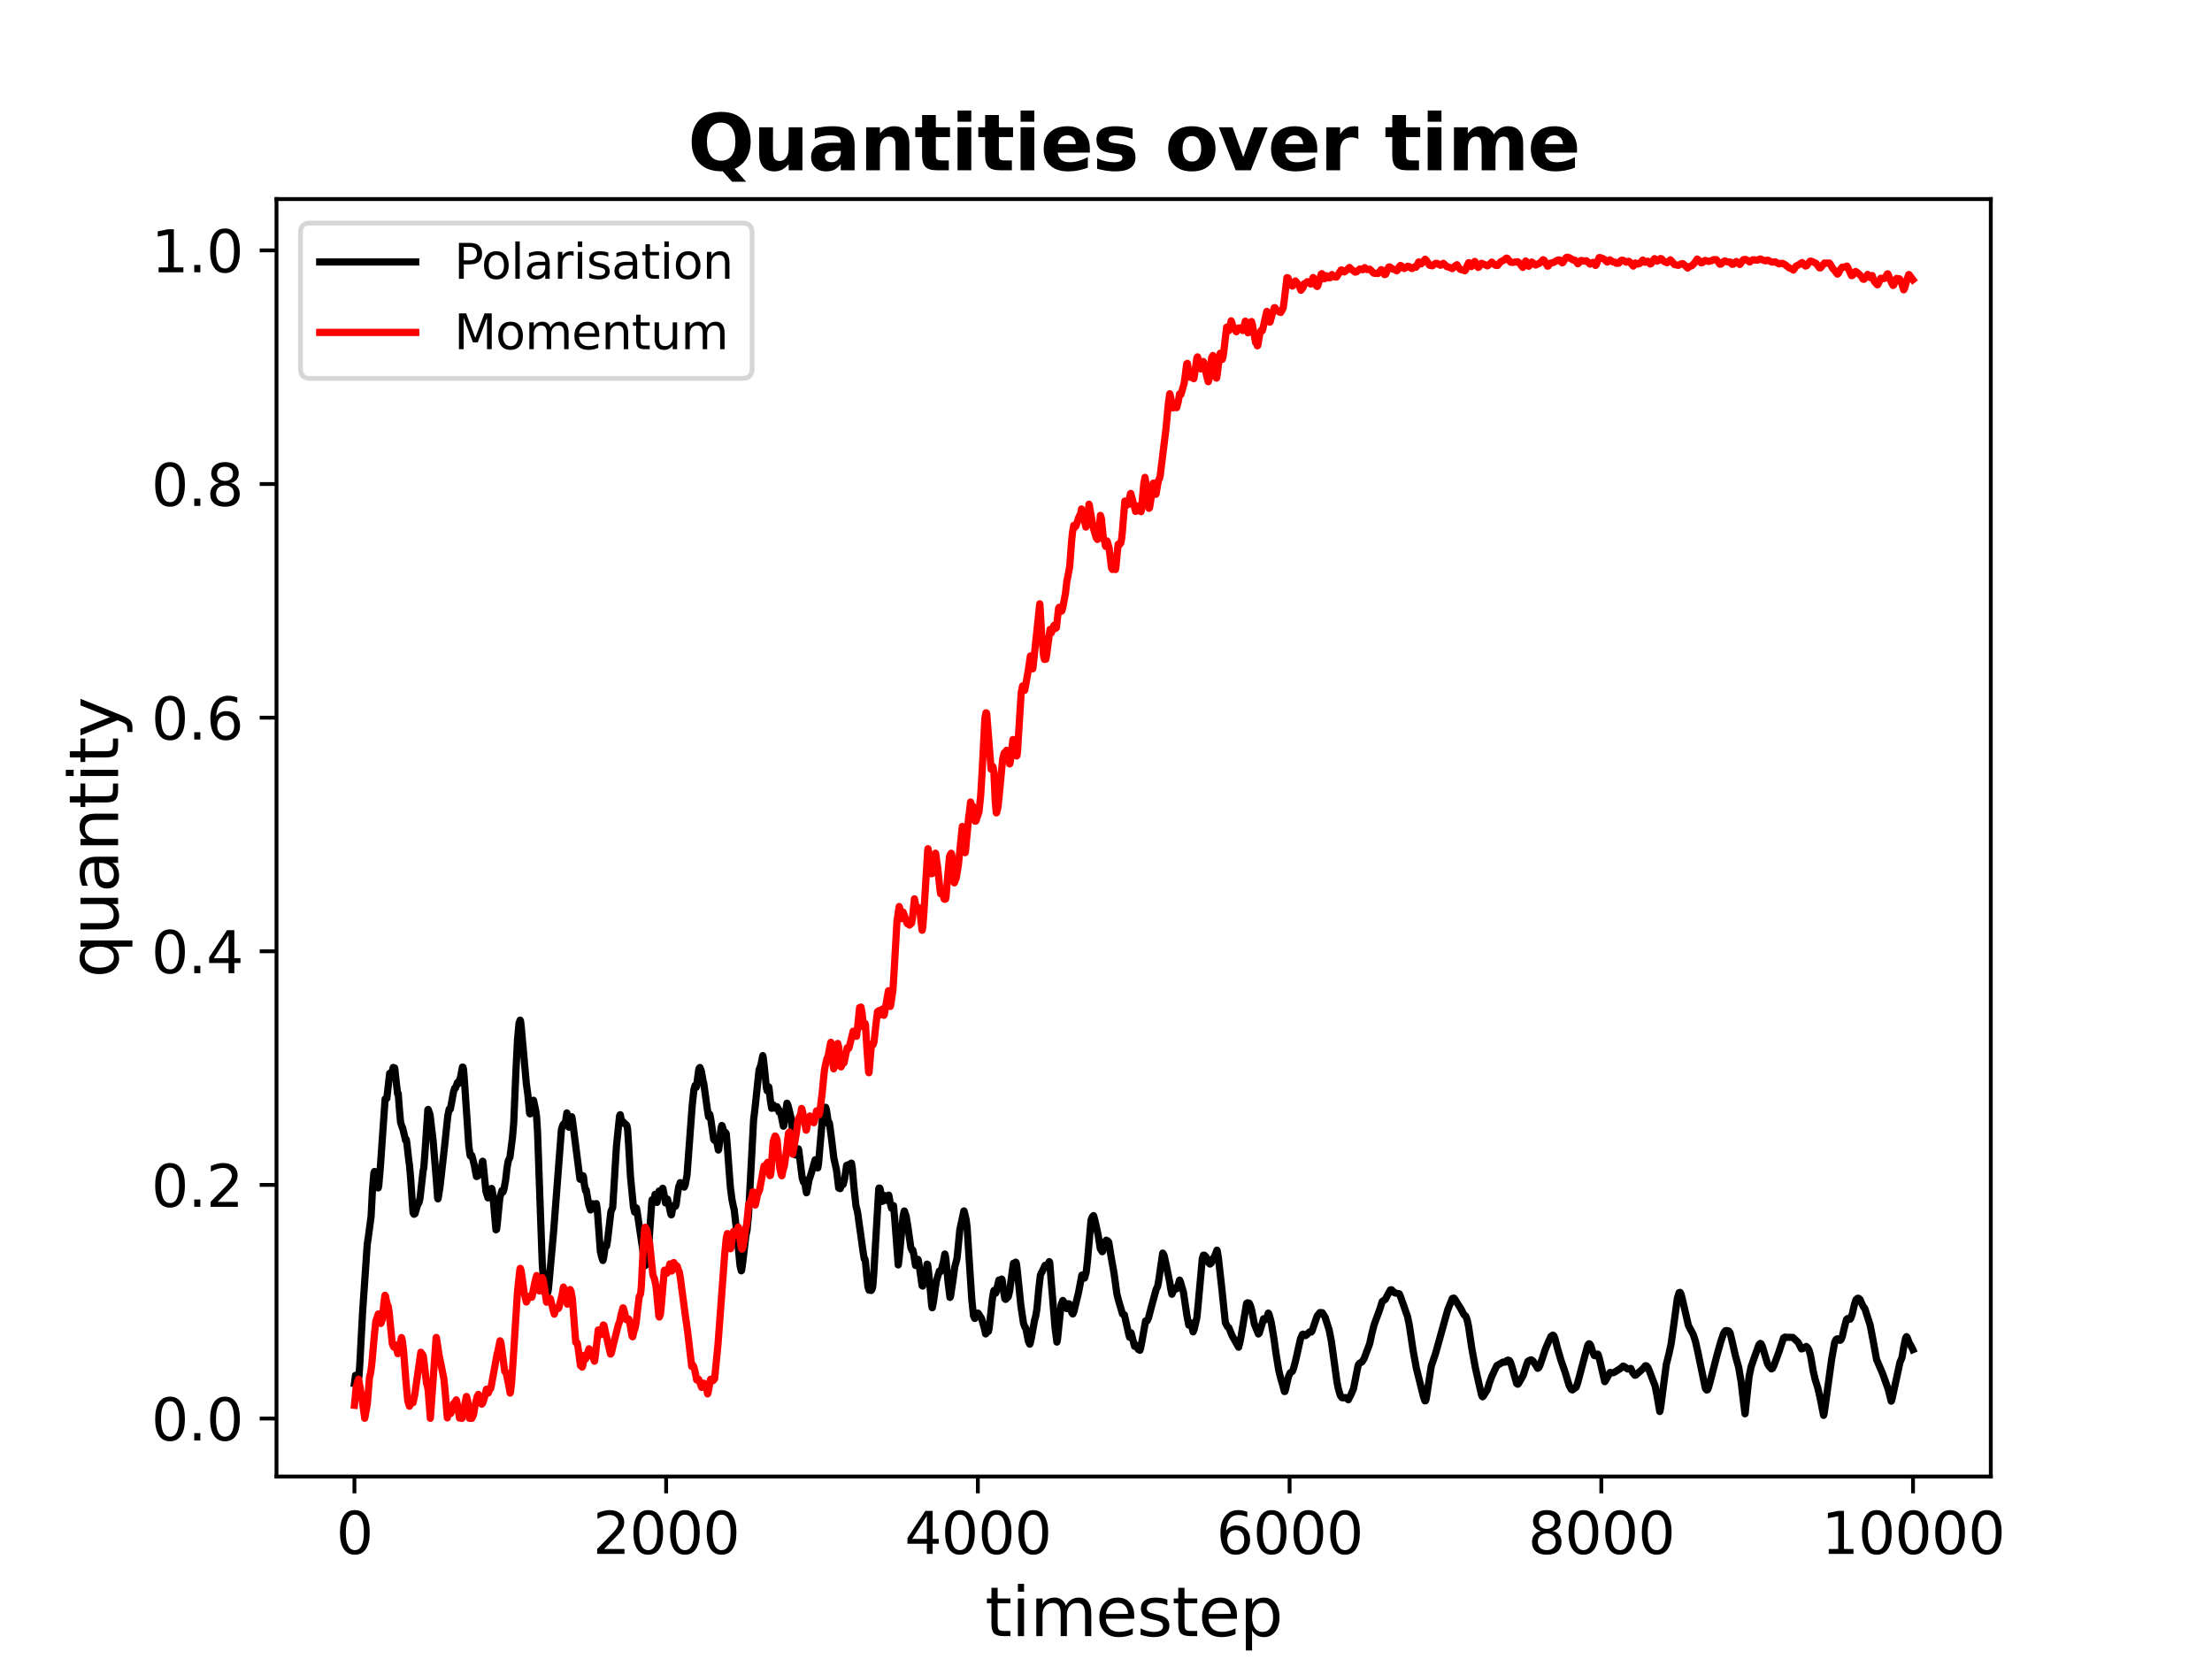 <?xml version="1.0" encoding="utf-8" standalone="no"?>
<!DOCTYPE svg PUBLIC "-//W3C//DTD SVG 1.1//EN"
  "http://www.w3.org/Graphics/SVG/1.1/DTD/svg11.dtd">
<svg xmlns:xlink="http://www.w3.org/1999/xlink" width="460.8pt" height="345.6pt" viewBox="0 0 460.8 345.6" xmlns="http://www.w3.org/2000/svg" version="1.1">
 <defs>
  <style type="text/css">*{stroke-linejoin: round; stroke-linecap: butt}</style>
 </defs>
 <g id="figure_1">
  <g id="patch_1">
   <path d="M 0 345.6 
L 460.8 345.6 
L 460.8 0 
L 0 0 
z
" style="fill: #ffffff"/>
  </g>
  <g id="axes_1">
   <g id="patch_2">
    <path d="M 57.6 307.584 
L 414.72 307.584 
L 414.72 41.472 
L 57.6 41.472 
z
" style="fill: #ffffff"/>
   </g>
   <g id="matplotlib.axis_1">
    <g id="xtick_1">
     <g id="line2d_1">
      <defs>
       <path id="m4d66473e5b" d="M 0 0 
L 0 3.5 
" style="stroke: #000000; stroke-width: 0.8"/>
      </defs>
      <g>
       <use xlink:href="#m4d66473e5b" x="73.833" y="307.584" style="stroke: #000000; stroke-width: 0.8"/>
      </g>
     </g>
     <g id="text_1">
      <!-- 0 -->
      <g transform="translate(70.015 323.702) scale(0.12 -0.12)">
       <defs>
        <path id="DejaVuSans-30" d="M 2034 4250 
Q 1547 4250 1301 3770 
Q 1056 3291 1056 2328 
Q 1056 1369 1301 889 
Q 1547 409 2034 409 
Q 2525 409 2770 889 
Q 3016 1369 3016 2328 
Q 3016 3291 2770 3770 
Q 2525 4250 2034 4250 
z
M 2034 4750 
Q 2819 4750 3233 4129 
Q 3647 3509 3647 2328 
Q 3647 1150 3233 529 
Q 2819 -91 2034 -91 
Q 1250 -91 836 529 
Q 422 1150 422 2328 
Q 422 3509 836 4129 
Q 1250 4750 2034 4750 
z
" transform="scale(0.016)"/>
       </defs>
       <use xlink:href="#DejaVuSans-30"/>
      </g>
     </g>
    </g>
    <g id="xtick_2">
     <g id="line2d_2">
      <g>
       <use xlink:href="#m4d66473e5b" x="138.77" y="307.584" style="stroke: #000000; stroke-width: 0.8"/>
      </g>
     </g>
     <g id="text_2">
      <!-- 2000 -->
      <g transform="translate(123.5 323.702) scale(0.12 -0.12)">
       <defs>
        <path id="DejaVuSans-32" d="M 1228 531 
L 3431 531 
L 3431 0 
L 469 0 
L 469 531 
Q 828 903 1448 1529 
Q 2069 2156 2228 2338 
Q 2531 2678 2651 2914 
Q 2772 3150 2772 3378 
Q 2772 3750 2511 3984 
Q 2250 4219 1831 4219 
Q 1534 4219 1204 4116 
Q 875 4013 500 3803 
L 500 4441 
Q 881 4594 1212 4672 
Q 1544 4750 1819 4750 
Q 2544 4750 2975 4387 
Q 3406 4025 3406 3419 
Q 3406 3131 3298 2873 
Q 3191 2616 2906 2266 
Q 2828 2175 2409 1742 
Q 1991 1309 1228 531 
z
" transform="scale(0.016)"/>
       </defs>
       <use xlink:href="#DejaVuSans-32"/>
       <use xlink:href="#DejaVuSans-30" transform="translate(63.623 0)"/>
       <use xlink:href="#DejaVuSans-30" transform="translate(127.246 0)"/>
       <use xlink:href="#DejaVuSans-30" transform="translate(190.869 0)"/>
      </g>
     </g>
    </g>
    <g id="xtick_3">
     <g id="line2d_3">
      <g>
       <use xlink:href="#m4d66473e5b" x="203.708" y="307.584" style="stroke: #000000; stroke-width: 0.8"/>
      </g>
     </g>
     <g id="text_3">
      <!-- 4000 -->
      <g transform="translate(188.438 323.702) scale(0.12 -0.12)">
       <defs>
        <path id="DejaVuSans-34" d="M 2419 4116 
L 825 1625 
L 2419 1625 
L 2419 4116 
z
M 2253 4666 
L 3047 4666 
L 3047 1625 
L 3713 1625 
L 3713 1100 
L 3047 1100 
L 3047 0 
L 2419 0 
L 2419 1100 
L 313 1100 
L 313 1709 
L 2253 4666 
z
" transform="scale(0.016)"/>
       </defs>
       <use xlink:href="#DejaVuSans-34"/>
       <use xlink:href="#DejaVuSans-30" transform="translate(63.623 0)"/>
       <use xlink:href="#DejaVuSans-30" transform="translate(127.246 0)"/>
       <use xlink:href="#DejaVuSans-30" transform="translate(190.869 0)"/>
      </g>
     </g>
    </g>
    <g id="xtick_4">
     <g id="line2d_4">
      <g>
       <use xlink:href="#m4d66473e5b" x="268.645" y="307.584" style="stroke: #000000; stroke-width: 0.8"/>
      </g>
     </g>
     <g id="text_4">
      <!-- 6000 -->
      <g transform="translate(253.375 323.702) scale(0.12 -0.12)">
       <defs>
        <path id="DejaVuSans-36" d="M 2113 2584 
Q 1688 2584 1439 2293 
Q 1191 2003 1191 1497 
Q 1191 994 1439 701 
Q 1688 409 2113 409 
Q 2538 409 2786 701 
Q 3034 994 3034 1497 
Q 3034 2003 2786 2293 
Q 2538 2584 2113 2584 
z
M 3366 4563 
L 3366 3988 
Q 3128 4100 2886 4159 
Q 2644 4219 2406 4219 
Q 1781 4219 1451 3797 
Q 1122 3375 1075 2522 
Q 1259 2794 1537 2939 
Q 1816 3084 2150 3084 
Q 2853 3084 3261 2657 
Q 3669 2231 3669 1497 
Q 3669 778 3244 343 
Q 2819 -91 2113 -91 
Q 1303 -91 875 529 
Q 447 1150 447 2328 
Q 447 3434 972 4092 
Q 1497 4750 2381 4750 
Q 2619 4750 2861 4703 
Q 3103 4656 3366 4563 
z
" transform="scale(0.016)"/>
       </defs>
       <use xlink:href="#DejaVuSans-36"/>
       <use xlink:href="#DejaVuSans-30" transform="translate(63.623 0)"/>
       <use xlink:href="#DejaVuSans-30" transform="translate(127.246 0)"/>
       <use xlink:href="#DejaVuSans-30" transform="translate(190.869 0)"/>
      </g>
     </g>
    </g>
    <g id="xtick_5">
     <g id="line2d_5">
      <g>
       <use xlink:href="#m4d66473e5b" x="333.582" y="307.584" style="stroke: #000000; stroke-width: 0.8"/>
      </g>
     </g>
     <g id="text_5">
      <!-- 8000 -->
      <g transform="translate(318.312 323.702) scale(0.12 -0.12)">
       <defs>
        <path id="DejaVuSans-38" d="M 2034 2216 
Q 1584 2216 1326 1975 
Q 1069 1734 1069 1313 
Q 1069 891 1326 650 
Q 1584 409 2034 409 
Q 2484 409 2743 651 
Q 3003 894 3003 1313 
Q 3003 1734 2745 1975 
Q 2488 2216 2034 2216 
z
M 1403 2484 
Q 997 2584 770 2862 
Q 544 3141 544 3541 
Q 544 4100 942 4425 
Q 1341 4750 2034 4750 
Q 2731 4750 3128 4425 
Q 3525 4100 3525 3541 
Q 3525 3141 3298 2862 
Q 3072 2584 2669 2484 
Q 3125 2378 3379 2068 
Q 3634 1759 3634 1313 
Q 3634 634 3220 271 
Q 2806 -91 2034 -91 
Q 1263 -91 848 271 
Q 434 634 434 1313 
Q 434 1759 690 2068 
Q 947 2378 1403 2484 
z
M 1172 3481 
Q 1172 3119 1398 2916 
Q 1625 2713 2034 2713 
Q 2441 2713 2670 2916 
Q 2900 3119 2900 3481 
Q 2900 3844 2670 4047 
Q 2441 4250 2034 4250 
Q 1625 4250 1398 4047 
Q 1172 3844 1172 3481 
z
" transform="scale(0.016)"/>
       </defs>
       <use xlink:href="#DejaVuSans-38"/>
       <use xlink:href="#DejaVuSans-30" transform="translate(63.623 0)"/>
       <use xlink:href="#DejaVuSans-30" transform="translate(127.246 0)"/>
       <use xlink:href="#DejaVuSans-30" transform="translate(190.869 0)"/>
      </g>
     </g>
    </g>
    <g id="xtick_6">
     <g id="line2d_6">
      <g>
       <use xlink:href="#m4d66473e5b" x="398.52" y="307.584" style="stroke: #000000; stroke-width: 0.8"/>
      </g>
     </g>
     <g id="text_6">
      <!-- 10000 -->
      <g transform="translate(379.432 323.702) scale(0.12 -0.12)">
       <defs>
        <path id="DejaVuSans-31" d="M 794 531 
L 1825 531 
L 1825 4091 
L 703 3866 
L 703 4441 
L 1819 4666 
L 2450 4666 
L 2450 531 
L 3481 531 
L 3481 0 
L 794 0 
L 794 531 
z
" transform="scale(0.016)"/>
       </defs>
       <use xlink:href="#DejaVuSans-31"/>
       <use xlink:href="#DejaVuSans-30" transform="translate(63.623 0)"/>
       <use xlink:href="#DejaVuSans-30" transform="translate(127.246 0)"/>
       <use xlink:href="#DejaVuSans-30" transform="translate(190.869 0)"/>
       <use xlink:href="#DejaVuSans-30" transform="translate(254.492 0)"/>
      </g>
     </g>
    </g>
    <g id="text_7">
     <!-- timestep -->
     <g transform="translate(205.204 340.836) scale(0.14 -0.14)">
      <defs>
       <path id="DejaVuSans-74" d="M 1172 4494 
L 1172 3500 
L 2356 3500 
L 2356 3053 
L 1172 3053 
L 1172 1153 
Q 1172 725 1289 603 
Q 1406 481 1766 481 
L 2356 481 
L 2356 0 
L 1766 0 
Q 1100 0 847 248 
Q 594 497 594 1153 
L 594 3053 
L 172 3053 
L 172 3500 
L 594 3500 
L 594 4494 
L 1172 4494 
z
" transform="scale(0.016)"/>
       <path id="DejaVuSans-69" d="M 603 3500 
L 1178 3500 
L 1178 0 
L 603 0 
L 603 3500 
z
M 603 4863 
L 1178 4863 
L 1178 4134 
L 603 4134 
L 603 4863 
z
" transform="scale(0.016)"/>
       <path id="DejaVuSans-6d" d="M 3328 2828 
Q 3544 3216 3844 3400 
Q 4144 3584 4550 3584 
Q 5097 3584 5394 3201 
Q 5691 2819 5691 2113 
L 5691 0 
L 5113 0 
L 5113 2094 
Q 5113 2597 4934 2840 
Q 4756 3084 4391 3084 
Q 3944 3084 3684 2787 
Q 3425 2491 3425 1978 
L 3425 0 
L 2847 0 
L 2847 2094 
Q 2847 2600 2669 2842 
Q 2491 3084 2119 3084 
Q 1678 3084 1418 2786 
Q 1159 2488 1159 1978 
L 1159 0 
L 581 0 
L 581 3500 
L 1159 3500 
L 1159 2956 
Q 1356 3278 1631 3431 
Q 1906 3584 2284 3584 
Q 2666 3584 2933 3390 
Q 3200 3197 3328 2828 
z
" transform="scale(0.016)"/>
       <path id="DejaVuSans-65" d="M 3597 1894 
L 3597 1613 
L 953 1613 
Q 991 1019 1311 708 
Q 1631 397 2203 397 
Q 2534 397 2845 478 
Q 3156 559 3463 722 
L 3463 178 
Q 3153 47 2828 -22 
Q 2503 -91 2169 -91 
Q 1331 -91 842 396 
Q 353 884 353 1716 
Q 353 2575 817 3079 
Q 1281 3584 2069 3584 
Q 2775 3584 3186 3129 
Q 3597 2675 3597 1894 
z
M 3022 2063 
Q 3016 2534 2758 2815 
Q 2500 3097 2075 3097 
Q 1594 3097 1305 2825 
Q 1016 2553 972 2059 
L 3022 2063 
z
" transform="scale(0.016)"/>
       <path id="DejaVuSans-73" d="M 2834 3397 
L 2834 2853 
Q 2591 2978 2328 3040 
Q 2066 3103 1784 3103 
Q 1356 3103 1142 2972 
Q 928 2841 928 2578 
Q 928 2378 1081 2264 
Q 1234 2150 1697 2047 
L 1894 2003 
Q 2506 1872 2764 1633 
Q 3022 1394 3022 966 
Q 3022 478 2636 193 
Q 2250 -91 1575 -91 
Q 1294 -91 989 -36 
Q 684 19 347 128 
L 347 722 
Q 666 556 975 473 
Q 1284 391 1588 391 
Q 1994 391 2212 530 
Q 2431 669 2431 922 
Q 2431 1156 2273 1281 
Q 2116 1406 1581 1522 
L 1381 1569 
Q 847 1681 609 1914 
Q 372 2147 372 2553 
Q 372 3047 722 3315 
Q 1072 3584 1716 3584 
Q 2034 3584 2315 3537 
Q 2597 3491 2834 3397 
z
" transform="scale(0.016)"/>
       <path id="DejaVuSans-70" d="M 1159 525 
L 1159 -1331 
L 581 -1331 
L 581 3500 
L 1159 3500 
L 1159 2969 
Q 1341 3281 1617 3432 
Q 1894 3584 2278 3584 
Q 2916 3584 3314 3078 
Q 3713 2572 3713 1747 
Q 3713 922 3314 415 
Q 2916 -91 2278 -91 
Q 1894 -91 1617 61 
Q 1341 213 1159 525 
z
M 3116 1747 
Q 3116 2381 2855 2742 
Q 2594 3103 2138 3103 
Q 1681 3103 1420 2742 
Q 1159 2381 1159 1747 
Q 1159 1113 1420 752 
Q 1681 391 2138 391 
Q 2594 391 2855 752 
Q 3116 1113 3116 1747 
z
" transform="scale(0.016)"/>
      </defs>
      <use xlink:href="#DejaVuSans-74"/>
      <use xlink:href="#DejaVuSans-69" transform="translate(39.209 0)"/>
      <use xlink:href="#DejaVuSans-6d" transform="translate(66.992 0)"/>
      <use xlink:href="#DejaVuSans-65" transform="translate(164.404 0)"/>
      <use xlink:href="#DejaVuSans-73" transform="translate(225.928 0)"/>
      <use xlink:href="#DejaVuSans-74" transform="translate(278.027 0)"/>
      <use xlink:href="#DejaVuSans-65" transform="translate(317.236 0)"/>
      <use xlink:href="#DejaVuSans-70" transform="translate(378.76 0)"/>
     </g>
    </g>
   </g>
   <g id="matplotlib.axis_2">
    <g id="ytick_1">
     <g id="line2d_7">
      <defs>
       <path id="m9fcead03e3" d="M 0 0 
L -3.5 0 
" style="stroke: #000000; stroke-width: 0.8"/>
      </defs>
      <g>
       <use xlink:href="#m9fcead03e3" x="57.6" y="295.508" style="stroke: #000000; stroke-width: 0.8"/>
      </g>
     </g>
     <g id="text_8">
      <!-- 0.0 -->
      <g transform="translate(31.516 300.067) scale(0.12 -0.12)">
       <defs>
        <path id="DejaVuSans-2e" d="M 684 794 
L 1344 794 
L 1344 0 
L 684 0 
L 684 794 
z
" transform="scale(0.016)"/>
       </defs>
       <use xlink:href="#DejaVuSans-30"/>
       <use xlink:href="#DejaVuSans-2e" transform="translate(63.623 0)"/>
       <use xlink:href="#DejaVuSans-30" transform="translate(95.41 0)"/>
      </g>
     </g>
    </g>
    <g id="ytick_2">
     <g id="line2d_8">
      <g>
       <use xlink:href="#m9fcead03e3" x="57.6" y="246.838" style="stroke: #000000; stroke-width: 0.8"/>
      </g>
     </g>
     <g id="text_9">
      <!-- 0.2 -->
      <g transform="translate(31.516 251.397) scale(0.12 -0.12)">
       <use xlink:href="#DejaVuSans-30"/>
       <use xlink:href="#DejaVuSans-2e" transform="translate(63.623 0)"/>
       <use xlink:href="#DejaVuSans-32" transform="translate(95.41 0)"/>
      </g>
     </g>
    </g>
    <g id="ytick_3">
     <g id="line2d_9">
      <g>
       <use xlink:href="#m9fcead03e3" x="57.6" y="198.168" style="stroke: #000000; stroke-width: 0.8"/>
      </g>
     </g>
     <g id="text_10">
      <!-- 0.4 -->
      <g transform="translate(31.516 202.727) scale(0.12 -0.12)">
       <use xlink:href="#DejaVuSans-30"/>
       <use xlink:href="#DejaVuSans-2e" transform="translate(63.623 0)"/>
       <use xlink:href="#DejaVuSans-34" transform="translate(95.41 0)"/>
      </g>
     </g>
    </g>
    <g id="ytick_4">
     <g id="line2d_10">
      <g>
       <use xlink:href="#m9fcead03e3" x="57.6" y="149.498" style="stroke: #000000; stroke-width: 0.8"/>
      </g>
     </g>
     <g id="text_11">
      <!-- 0.6 -->
      <g transform="translate(31.516 154.057) scale(0.12 -0.12)">
       <use xlink:href="#DejaVuSans-30"/>
       <use xlink:href="#DejaVuSans-2e" transform="translate(63.623 0)"/>
       <use xlink:href="#DejaVuSans-36" transform="translate(95.41 0)"/>
      </g>
     </g>
    </g>
    <g id="ytick_5">
     <g id="line2d_11">
      <g>
       <use xlink:href="#m9fcead03e3" x="57.6" y="100.828" style="stroke: #000000; stroke-width: 0.8"/>
      </g>
     </g>
     <g id="text_12">
      <!-- 0.8 -->
      <g transform="translate(31.516 105.387) scale(0.12 -0.12)">
       <use xlink:href="#DejaVuSans-30"/>
       <use xlink:href="#DejaVuSans-2e" transform="translate(63.623 0)"/>
       <use xlink:href="#DejaVuSans-38" transform="translate(95.41 0)"/>
      </g>
     </g>
    </g>
    <g id="ytick_6">
     <g id="line2d_12">
      <g>
       <use xlink:href="#m9fcead03e3" x="57.6" y="52.158" style="stroke: #000000; stroke-width: 0.8"/>
      </g>
     </g>
     <g id="text_13">
      <!-- 1.0 -->
      <g transform="translate(31.516 56.717) scale(0.12 -0.12)">
       <use xlink:href="#DejaVuSans-31"/>
       <use xlink:href="#DejaVuSans-2e" transform="translate(63.623 0)"/>
       <use xlink:href="#DejaVuSans-30" transform="translate(95.41 0)"/>
      </g>
     </g>
    </g>
    <g id="text_14">
     <!-- quantity -->
     <g transform="translate(24.605 203.71) rotate(-90) scale(0.14 -0.14)">
      <defs>
       <path id="DejaVuSans-71" d="M 947 1747 
Q 947 1113 1208 752 
Q 1469 391 1925 391 
Q 2381 391 2643 752 
Q 2906 1113 2906 1747 
Q 2906 2381 2643 2742 
Q 2381 3103 1925 3103 
Q 1469 3103 1208 2742 
Q 947 2381 947 1747 
z
M 2906 525 
Q 2725 213 2448 61 
Q 2172 -91 1784 -91 
Q 1150 -91 751 415 
Q 353 922 353 1747 
Q 353 2572 751 3078 
Q 1150 3584 1784 3584 
Q 2172 3584 2448 3432 
Q 2725 3281 2906 2969 
L 2906 3500 
L 3481 3500 
L 3481 -1331 
L 2906 -1331 
L 2906 525 
z
" transform="scale(0.016)"/>
       <path id="DejaVuSans-75" d="M 544 1381 
L 544 3500 
L 1119 3500 
L 1119 1403 
Q 1119 906 1312 657 
Q 1506 409 1894 409 
Q 2359 409 2629 706 
Q 2900 1003 2900 1516 
L 2900 3500 
L 3475 3500 
L 3475 0 
L 2900 0 
L 2900 538 
Q 2691 219 2414 64 
Q 2138 -91 1772 -91 
Q 1169 -91 856 284 
Q 544 659 544 1381 
z
M 1991 3584 
L 1991 3584 
z
" transform="scale(0.016)"/>
       <path id="DejaVuSans-61" d="M 2194 1759 
Q 1497 1759 1228 1600 
Q 959 1441 959 1056 
Q 959 750 1161 570 
Q 1363 391 1709 391 
Q 2188 391 2477 730 
Q 2766 1069 2766 1631 
L 2766 1759 
L 2194 1759 
z
M 3341 1997 
L 3341 0 
L 2766 0 
L 2766 531 
Q 2569 213 2275 61 
Q 1981 -91 1556 -91 
Q 1019 -91 701 211 
Q 384 513 384 1019 
Q 384 1609 779 1909 
Q 1175 2209 1959 2209 
L 2766 2209 
L 2766 2266 
Q 2766 2663 2505 2880 
Q 2244 3097 1772 3097 
Q 1472 3097 1187 3025 
Q 903 2953 641 2809 
L 641 3341 
Q 956 3463 1253 3523 
Q 1550 3584 1831 3584 
Q 2591 3584 2966 3190 
Q 3341 2797 3341 1997 
z
" transform="scale(0.016)"/>
       <path id="DejaVuSans-6e" d="M 3513 2113 
L 3513 0 
L 2938 0 
L 2938 2094 
Q 2938 2591 2744 2837 
Q 2550 3084 2163 3084 
Q 1697 3084 1428 2787 
Q 1159 2491 1159 1978 
L 1159 0 
L 581 0 
L 581 3500 
L 1159 3500 
L 1159 2956 
Q 1366 3272 1645 3428 
Q 1925 3584 2291 3584 
Q 2894 3584 3203 3211 
Q 3513 2838 3513 2113 
z
" transform="scale(0.016)"/>
       <path id="DejaVuSans-79" d="M 2059 -325 
Q 1816 -950 1584 -1140 
Q 1353 -1331 966 -1331 
L 506 -1331 
L 506 -850 
L 844 -850 
Q 1081 -850 1212 -737 
Q 1344 -625 1503 -206 
L 1606 56 
L 191 3500 
L 800 3500 
L 1894 763 
L 2988 3500 
L 3597 3500 
L 2059 -325 
z
" transform="scale(0.016)"/>
      </defs>
      <use xlink:href="#DejaVuSans-71"/>
      <use xlink:href="#DejaVuSans-75" transform="translate(63.477 0)"/>
      <use xlink:href="#DejaVuSans-61" transform="translate(126.855 0)"/>
      <use xlink:href="#DejaVuSans-6e" transform="translate(188.135 0)"/>
      <use xlink:href="#DejaVuSans-74" transform="translate(251.514 0)"/>
      <use xlink:href="#DejaVuSans-69" transform="translate(290.723 0)"/>
      <use xlink:href="#DejaVuSans-74" transform="translate(318.506 0)"/>
      <use xlink:href="#DejaVuSans-79" transform="translate(357.715 0)"/>
     </g>
    </g>
   </g>
   <g id="line2d_13">
    <path d="M 73.833 288.201 
L 74.06 286.503 
L 74.157 286.47 
L 74.32 286.874 
L 74.515 287.346 
L 74.677 287.272 
L 74.774 286.737 
L 74.937 284.456 
L 75.521 273.568 
L 76.495 259.285 
L 76.722 257.759 
L 77.307 253.392 
L 77.599 247.694 
L 77.891 244.33 
L 78.021 244.035 
L 78.054 244.056 
L 78.184 244.555 
L 78.768 247.472 
L 78.8 247.453 
L 78.898 247.012 
L 79.223 243.246 
L 80.229 228.936 
L 80.586 228.816 
L 80.813 226.785 
L 81.171 223.6 
L 81.236 223.554 
L 81.268 223.648 
L 81.463 223.904 
L 81.56 223.687 
L 81.917 222.367 
L 81.95 222.454 
L 82.015 222.811 
L 82.08 222.747 
L 82.21 222.469 
L 82.242 222.58 
L 82.469 224.737 
L 82.827 227.883 
L 82.859 227.925 
L 82.924 227.831 
L 82.956 227.796 
L 83.184 230.821 
L 83.443 233.765 
L 83.801 234.899 
L 83.866 234.944 
L 84.32 236.824 
L 84.482 237.561 
L 84.515 237.552 
L 84.612 237.361 
L 84.645 237.389 
L 84.742 238.046 
L 85.164 241.788 
L 85.294 242.633 
L 85.521 245.141 
L 86.041 252.626 
L 86.236 252.957 
L 86.463 252.825 
L 87.015 250.929 
L 87.275 250.56 
L 87.502 249.58 
L 87.794 246.979 
L 88.151 243.847 
L 88.281 243.281 
L 88.509 240.404 
L 89.125 231.185 
L 89.19 231.113 
L 89.223 231.166 
L 89.58 232.195 
L 90.229 237.638 
L 90.911 245.984 
L 91.171 249.602 
L 91.236 249.752 
L 91.268 249.682 
L 91.658 247.262 
L 92.372 240.942 
L 92.632 238.599 
L 93.281 232.488 
L 93.574 231.052 
L 93.606 231.081 
L 93.801 231.075 
L 93.963 230.275 
L 94.483 227.434 
L 94.71 226.687 
L 94.743 226.72 
L 94.872 226.68 
L 95.295 225.516 
L 95.327 225.639 
L 95.424 225.793 
L 95.489 225.723 
L 95.944 224.341 
L 96.334 222.287 
L 96.431 222.296 
L 96.561 222.73 
L 96.756 225.215 
L 97.665 238.757 
L 97.925 240.648 
L 97.989 240.812 
L 98.054 240.76 
L 98.249 240.646 
L 98.282 240.716 
L 98.574 241.787 
L 98.866 242.983 
L 99.028 243.953 
L 99.256 245.094 
L 99.386 244.905 
L 99.451 245.045 
L 99.938 244.517 
L 100.23 243.372 
L 100.49 241.955 
L 100.554 241.902 
L 100.587 241.948 
L 100.684 242.822 
L 101.236 248.216 
L 101.658 249.543 
L 101.951 249.082 
L 102.405 247.57 
L 102.47 247.646 
L 102.632 248.563 
L 103.314 256.191 
L 103.444 256.11 
L 103.574 255.078 
L 104.126 249.481 
L 104.548 248.05 
L 104.581 247.992 
L 104.613 248.063 
L 104.743 248.332 
L 104.775 248.317 
L 104.97 247.802 
L 105.327 245.852 
L 105.62 243.322 
L 105.879 241.842 
L 106.236 241.046 
L 106.756 236.955 
L 107.016 233.92 
L 107.438 224.016 
L 107.795 216.766 
L 108.12 213.15 
L 108.347 212.515 
L 108.444 212.693 
L 108.574 213.8 
L 109.646 225.732 
L 109.97 228.132 
L 110.328 231.931 
L 110.425 232.043 
L 110.457 232.007 
L 110.977 229.952 
L 111.139 229.204 
L 111.172 229.316 
L 111.594 231.325 
L 111.789 232.704 
L 111.983 235.88 
L 112.503 250.542 
L 112.958 263.125 
L 113.315 268.389 
L 113.607 269.441 
L 113.639 269.413 
L 113.834 269 
L 113.867 268.868 
L 113.932 268.919 
L 114.029 269.062 
L 114.094 269.261 
L 114.126 269.181 
L 114.256 268.442 
L 115.328 256.546 
L 116.951 235.335 
L 117.081 234.868 
L 117.276 234.322 
L 117.601 233.934 
L 117.73 233.846 
L 117.828 233.524 
L 118.088 231.84 
L 118.12 231.922 
L 118.25 232.927 
L 118.51 234.824 
L 118.607 234.526 
L 119.094 232.627 
L 119.127 232.671 
L 119.289 233.674 
L 120.815 245.624 
L 120.977 245.705 
L 121.237 245.455 
L 121.464 244.919 
L 121.562 245.203 
L 121.724 246.715 
L 121.984 248.067 
L 122.049 248.019 
L 122.114 247.869 
L 122.146 248.018 
L 122.244 248.619 
L 122.633 250.893 
L 123.023 252.058 
L 123.088 252.024 
L 123.283 251.297 
L 123.477 250.754 
L 123.542 250.804 
L 123.64 250.876 
L 123.932 251.705 
L 124.029 251.482 
L 124.224 250.73 
L 124.257 250.837 
L 124.419 251.911 
L 124.711 255.875 
L 125.068 260.71 
L 125.361 261.934 
L 125.588 262.582 
L 125.653 262.461 
L 125.815 261.608 
L 126.107 259.447 
L 126.335 259.63 
L 126.367 259.545 
L 126.562 258.386 
L 127.276 252.356 
L 127.633 251.562 
L 127.828 248.425 
L 128.413 238.821 
L 129.062 232.478 
L 129.192 232.213 
L 129.224 232.224 
L 129.387 233.125 
L 129.549 233.941 
L 129.581 233.934 
L 129.614 233.974 
L 129.646 233.913 
L 129.776 233.656 
L 129.809 233.7 
L 130.263 234.163 
L 130.458 234.297 
L 130.62 234.582 
L 130.75 235.354 
L 130.978 238.863 
L 131.335 245.058 
L 131.952 251.4 
L 132.211 252.512 
L 132.244 252.493 
L 132.536 251.602 
L 132.569 251.643 
L 132.698 252.227 
L 134.127 261.91 
L 134.354 263.596 
L 134.419 263.636 
L 134.452 263.608 
L 134.776 263.206 
L 134.906 262.448 
L 135.264 257.711 
L 135.783 250.24 
L 135.848 249.933 
L 135.913 250.054 
L 136.108 250.522 
L 136.173 250.41 
L 136.465 248.793 
L 136.497 248.991 
L 136.854 250.49 
L 136.887 250.436 
L 137.049 249.436 
L 137.309 248.095 
L 137.406 248.16 
L 137.601 248.423 
L 137.634 248.36 
L 137.926 247.81 
L 138.056 247.528 
L 138.088 247.582 
L 138.251 248.342 
L 138.64 250.596 
L 138.673 250.535 
L 139.03 249.78 
L 139.062 249.833 
L 139.16 250.189 
L 139.744 252.934 
L 139.842 253.079 
L 139.907 253.002 
L 140.036 252.218 
L 140.231 251.501 
L 140.329 251.434 
L 140.523 251.087 
L 140.588 251.168 
L 140.686 251.309 
L 140.718 251.285 
L 140.848 250.931 
L 141.173 248.524 
L 141.4 247.14 
L 141.595 246.807 
L 141.692 246.364 
L 141.757 246.535 
L 141.887 246.866 
L 141.92 246.851 
L 142.082 246.51 
L 142.114 246.533 
L 142.536 247.303 
L 142.731 246.864 
L 143.121 244.802 
L 143.738 236.437 
L 144.192 230.38 
L 144.55 226.96 
L 144.809 226.108 
L 144.874 226.421 
L 145.037 226.515 
L 145.134 226.229 
L 145.296 224.758 
L 145.589 222.677 
L 145.751 222.435 
L 145.816 222.381 
L 145.848 222.462 
L 146.108 223.153 
L 146.465 225.187 
L 146.595 225.64 
L 147.342 231.006 
L 147.602 232.67 
L 147.667 232.696 
L 147.699 232.631 
L 147.829 232.101 
L 147.894 232.227 
L 148.121 233.506 
L 148.673 237.354 
L 148.803 237.537 
L 148.835 237.521 
L 148.933 237.53 
L 148.998 237.631 
L 149.063 237.57 
L 149.225 237.558 
L 149.355 238.045 
L 149.647 239.578 
L 149.712 239.448 
L 149.842 238.452 
L 150.199 235.023 
L 150.361 234.459 
L 150.426 234.508 
L 150.621 235.175 
L 150.848 236.091 
L 150.913 235.933 
L 151.011 235.797 
L 151.108 236.097 
L 151.141 236.065 
L 151.206 236.022 
L 151.238 236.052 
L 151.303 236.245 
L 151.563 239.383 
L 151.887 243.925 
L 152.147 247.284 
L 152.472 249.827 
L 152.829 251.578 
L 152.926 251.849 
L 153.478 256.658 
L 154.16 263.62 
L 154.42 264.736 
L 154.485 264.674 
L 154.68 263.301 
L 155.394 257.343 
L 155.621 256.305 
L 155.946 252.876 
L 156.531 241.845 
L 156.985 233.306 
L 157.277 230.936 
L 158.121 222.913 
L 158.511 221.852 
L 158.901 219.906 
L 158.966 220.154 
L 159.16 221.691 
L 159.648 226.586 
L 159.81 227.23 
L 159.842 227.211 
L 159.972 226.815 
L 160.07 226.381 
L 160.135 226.408 
L 160.199 226.662 
L 160.492 229.286 
L 160.751 230.884 
L 160.849 230.669 
L 161.076 230.215 
L 161.109 230.181 
L 161.336 230.834 
L 161.628 230.877 
L 161.855 230.541 
L 161.888 230.637 
L 162.083 230.912 
L 162.31 231.687 
L 162.342 231.656 
L 162.505 231.445 
L 162.537 231.52 
L 162.635 231.839 
L 163.187 234.609 
L 163.284 234.512 
L 163.446 233.342 
L 163.933 229.808 
L 164.031 229.956 
L 164.161 230.27 
L 164.745 232.686 
L 164.842 232.977 
L 165.037 235.118 
L 165.492 239.839 
L 165.719 240.606 
L 165.946 240.647 
L 166.076 240.479 
L 166.304 239.321 
L 166.369 239.458 
L 166.531 240.697 
L 167.115 245.393 
L 167.375 246.251 
L 167.44 246.182 
L 167.602 245.79 
L 167.635 245.935 
L 167.83 247.547 
L 167.992 248.475 
L 168.024 248.462 
L 168.122 248.081 
L 168.511 245.923 
L 169.031 244.314 
L 169.323 243.311 
L 169.518 242.583 
L 169.81 241.605 
L 169.973 241.999 
L 170.167 242.837 
L 170.33 243.298 
L 170.362 243.286 
L 170.525 242.31 
L 170.914 237.67 
L 171.369 232.508 
L 171.791 231.15 
L 171.986 230.664 
L 172.018 230.696 
L 172.18 231.3 
L 172.603 234.157 
L 172.732 233.863 
L 172.797 234.015 
L 173.219 237.192 
L 173.706 241.262 
L 174.193 243.447 
L 174.291 244.001 
L 174.713 247.479 
L 174.81 247.535 
L 175.038 247.616 
L 175.168 247.272 
L 175.427 246.777 
L 175.557 246.769 
L 175.655 246.723 
L 175.947 245.546 
L 176.369 242.768 
L 176.434 242.85 
L 176.531 242.884 
L 176.661 242.635 
L 176.694 242.698 
L 176.856 243.039 
L 176.888 243.027 
L 177.018 242.863 
L 177.31 242.322 
L 177.375 242.306 
L 177.57 243.525 
L 177.895 247.372 
L 178.317 251.24 
L 178.577 252.206 
L 178.707 252.92 
L 179.064 255.544 
L 179.324 257.33 
L 179.778 260.658 
L 180.038 262.252 
L 180.07 262.244 
L 180.168 262.267 
L 180.298 262.854 
L 180.525 265.453 
L 180.817 268.085 
L 181.044 268.77 
L 181.239 268.322 
L 181.304 268.463 
L 181.499 268.826 
L 181.694 268.484 
L 181.824 267.911 
L 182.018 265.399 
L 183.057 247.671 
L 183.122 247.484 
L 183.187 247.546 
L 183.285 247.516 
L 183.382 247.849 
L 183.804 250.277 
L 183.869 250.087 
L 184.161 249.01 
L 184.194 249.081 
L 184.486 250.061 
L 184.519 249.993 
L 184.713 249.166 
L 184.778 249.366 
L 184.908 249.59 
L 184.941 249.534 
L 185.135 248.964 
L 185.168 249.054 
L 185.493 250.834 
L 185.72 251.698 
L 185.785 251.747 
L 185.817 251.719 
L 186.109 251.145 
L 186.142 251.165 
L 186.402 254.071 
L 187.116 263.512 
L 187.148 263.409 
L 187.311 262.019 
L 188.123 253.379 
L 188.35 252.311 
L 188.382 252.265 
L 188.415 252.294 
L 188.772 253.379 
L 189.129 255.576 
L 189.746 259.907 
L 190.006 260.499 
L 190.136 260.386 
L 190.168 260.435 
L 190.298 261.02 
L 190.72 263.624 
L 191.045 262.616 
L 191.207 262.332 
L 191.304 262.491 
L 191.467 263.509 
L 192.084 267.823 
L 192.214 267.917 
L 192.766 266.107 
L 193.123 263.343 
L 193.22 263.396 
L 193.318 263.834 
L 193.61 266.605 
L 194.097 272.067 
L 194.194 272.427 
L 194.227 272.393 
L 194.454 271.213 
L 195.038 266.998 
L 195.363 265.829 
L 195.688 264.787 
L 195.883 264.926 
L 196.045 264.73 
L 196.532 262.822 
L 196.824 261.233 
L 196.889 261.402 
L 197.051 262.293 
L 197.506 267.187 
L 197.896 270.276 
L 197.928 270.251 
L 198.026 269.989 
L 198.48 266.942 
L 198.902 263.894 
L 199.357 262.203 
L 199.552 260.289 
L 199.941 256.23 
L 200.785 252.273 
L 200.818 252.255 
L 200.85 252.326 
L 201.272 254.088 
L 201.467 255.717 
L 201.857 261.794 
L 202.441 270.68 
L 202.798 274.119 
L 203.058 274.658 
L 203.091 274.641 
L 203.318 274.161 
L 203.708 273.534 
L 203.74 273.551 
L 203.837 273.647 
L 204.324 274.458 
L 204.454 274.627 
L 204.584 274.999 
L 204.811 275.865 
L 205.006 276.517 
L 205.331 277.882 
L 205.363 277.865 
L 205.461 277.72 
L 205.688 277.18 
L 205.753 277.253 
L 205.883 277.378 
L 205.915 277.342 
L 206.045 276.777 
L 206.727 270.605 
L 206.987 269.006 
L 207.084 268.809 
L 207.149 268.928 
L 207.409 269.398 
L 207.474 269.275 
L 208.091 266.657 
L 208.188 266.764 
L 208.415 267.035 
L 208.448 266.996 
L 208.578 266.645 
L 208.675 266.448 
L 208.708 266.5 
L 208.773 266.654 
L 209 268.602 
L 209.325 270.539 
L 209.487 270.69 
L 209.909 270.282 
L 210.039 270.128 
L 210.331 268.967 
L 210.656 266.403 
L 211.11 263.167 
L 211.468 263.071 
L 211.597 262.926 
L 211.63 262.949 
L 211.727 263.203 
L 211.89 264.394 
L 212.669 271.998 
L 213.221 275.712 
L 213.546 276.535 
L 213.643 276.584 
L 213.74 276.885 
L 214.227 279.397 
L 214.52 280.025 
L 214.617 279.794 
L 214.844 278.772 
L 215.526 274.986 
L 215.753 274.214 
L 216.013 272.659 
L 216.37 268.762 
L 216.727 265.665 
L 216.922 265.167 
L 217.052 265.004 
L 217.702 263.594 
L 217.929 263.707 
L 217.961 263.633 
L 218.091 263.459 
L 218.124 263.477 
L 218.254 263.485 
L 218.578 262.824 
L 218.611 262.846 
L 218.676 263.01 
L 219 267.071 
L 219.78 276.552 
L 220.169 279.579 
L 220.202 279.526 
L 220.332 278.691 
L 221.046 271.815 
L 221.403 270.91 
L 221.468 270.986 
L 221.695 271.453 
L 221.728 271.43 
L 221.825 271.418 
L 221.955 271.852 
L 222.215 272.603 
L 222.28 272.611 
L 222.637 271.604 
L 222.734 271.61 
L 222.864 272.03 
L 223.286 273.466 
L 223.481 273.73 
L 223.513 273.701 
L 223.741 273.118 
L 224.682 269.234 
L 225.364 265.641 
L 225.494 265.586 
L 225.624 265.879 
L 225.851 266.249 
L 225.916 266.259 
L 225.949 266.213 
L 226.273 265.034 
L 226.533 262.717 
L 227.28 254.176 
L 227.54 253.512 
L 227.799 253.235 
L 227.832 253.294 
L 227.994 253.858 
L 228.351 255.394 
L 228.773 257.327 
L 229.195 260.026 
L 229.293 260.241 
L 229.618 260.756 
L 229.715 260.673 
L 229.91 259.779 
L 230.17 258.754 
L 230.462 258.353 
L 230.592 258.496 
L 230.721 258.475 
L 230.981 258.785 
L 231.403 261.454 
L 232.085 265.325 
L 232.183 266.021 
L 232.67 269.569 
L 232.994 270.862 
L 233.838 273.715 
L 234.066 273.887 
L 234.228 273.89 
L 235.202 278.227 
L 235.332 278.6 
L 235.397 278.521 
L 235.592 277.632 
L 235.689 277.838 
L 236.339 280.449 
L 236.371 280.419 
L 236.566 280.163 
L 236.598 280.203 
L 237.15 281.13 
L 237.475 281.293 
L 237.605 280.878 
L 237.832 279.725 
L 238.644 275.171 
L 238.806 275.177 
L 238.936 275.193 
L 239.261 274.537 
L 239.845 272.263 
L 240.852 268.585 
L 241.047 268.196 
L 241.144 268.051 
L 241.339 267.01 
L 242.215 261.038 
L 242.28 261.116 
L 242.508 261.545 
L 242.995 263.771 
L 243.449 266 
L 243.677 267.077 
L 243.871 268.441 
L 244.131 269.616 
L 244.716 268.312 
L 244.813 268.428 
L 245.105 268.488 
L 245.235 268.324 
L 245.722 266.672 
L 245.755 266.696 
L 245.917 267.085 
L 246.534 269.204 
L 247.248 274.013 
L 247.638 276.04 
L 247.735 276.015 
L 247.995 275.541 
L 248.06 275.627 
L 248.222 276.166 
L 248.547 277.453 
L 248.774 276.9 
L 249.326 274.504 
L 249.586 271.886 
L 250.462 262.184 
L 250.69 261.473 
L 250.885 261.477 
L 251.274 261.885 
L 251.437 262.232 
L 251.826 263.108 
L 251.891 263.057 
L 252.053 263.327 
L 252.313 263.143 
L 252.443 262.852 
L 252.768 262.072 
L 252.995 261.759 
L 253.515 260.431 
L 253.579 260.598 
L 253.807 261.995 
L 254.489 268.059 
L 255.268 275.537 
L 255.69 276.36 
L 255.982 276.566 
L 256.177 277.025 
L 256.664 278.239 
L 258.028 280.648 
L 258.287 279.645 
L 258.547 278.349 
L 259.684 271.514 
L 259.878 271.393 
L 260.236 271.479 
L 260.495 271.999 
L 260.755 272.95 
L 261.307 275.821 
L 262.151 277.893 
L 262.314 277.74 
L 262.833 276.074 
L 263.223 274.714 
L 263.353 274.769 
L 263.645 274.922 
L 263.84 274.779 
L 263.969 274.35 
L 264.197 273.54 
L 264.262 273.587 
L 264.424 273.969 
L 264.814 275.449 
L 265.398 278.94 
L 265.82 281.983 
L 266.405 285.577 
L 266.827 287.235 
L 267.151 288.305 
L 267.573 289.882 
L 267.671 289.865 
L 267.801 289.444 
L 268.385 286.877 
L 268.742 286.017 
L 269.035 285.804 
L 269.229 285.665 
L 269.457 285.111 
L 269.911 283.4 
L 270.918 278.883 
L 271.307 277.985 
L 271.47 277.919 
L 271.957 278.234 
L 272.152 278.117 
L 272.768 277.477 
L 273.158 277.489 
L 273.32 277.297 
L 273.678 276.213 
L 274.392 274.131 
L 274.976 273.422 
L 275.463 273.461 
L 276.048 274.408 
L 276.892 277.086 
L 277.347 279.403 
L 277.736 282.222 
L 278.515 287.894 
L 278.775 289.183 
L 279.197 290.676 
L 279.554 291.163 
L 279.814 291.195 
L 280.269 291.129 
L 280.658 291.392 
L 280.886 291.596 
L 280.918 291.5 
L 281.47 290.448 
L 281.957 289.292 
L 282.931 284.386 
L 283.191 284.018 
L 283.71 283.714 
L 284.165 283.025 
L 285.334 279.9 
L 285.756 277.921 
L 286.243 276.009 
L 287.509 272.537 
L 287.931 271.148 
L 288.191 270.947 
L 288.581 270.689 
L 288.905 270.063 
L 289.652 268.705 
L 289.879 268.672 
L 290.139 268.948 
L 290.561 269.332 
L 291.016 269.432 
L 291.503 269.53 
L 291.698 269.949 
L 292.834 273.186 
L 293.191 274.156 
L 293.581 276.008 
L 294.36 281.239 
L 295.042 284.98 
L 296.503 290.85 
L 296.828 291.814 
L 296.958 291.808 
L 297.088 291.458 
L 297.347 289.842 
L 298.159 284.592 
L 298.581 283.345 
L 299.101 281.782 
L 301.568 272.919 
L 302.542 270.5 
L 302.867 270.417 
L 303.029 270.587 
L 303.809 271.83 
L 304.361 272.718 
L 304.945 273.853 
L 305.335 274.172 
L 305.594 274.797 
L 305.919 276.272 
L 306.601 280.866 
L 307.348 284.947 
L 308.646 290.666 
L 308.841 290.979 
L 308.971 290.895 
L 309.848 289.479 
L 310.27 288.061 
L 310.724 286.822 
L 311.374 285.41 
L 311.828 284.471 
L 313.095 283.747 
L 313.614 283.755 
L 313.906 283.424 
L 314.134 283.334 
L 314.426 283.422 
L 314.653 283.773 
L 314.978 284.779 
L 315.952 288.207 
L 316.179 288.359 
L 316.341 288.228 
L 317.316 286.491 
L 317.965 284.446 
L 318.29 283.598 
L 318.582 283.407 
L 318.971 283.269 
L 319.264 283.433 
L 319.653 283.964 
L 320.335 285.047 
L 320.53 284.926 
L 320.822 284.368 
L 321.277 283.018 
L 321.926 281.059 
L 322.64 279.38 
L 323.095 278.388 
L 323.485 278.126 
L 323.679 278.256 
L 323.907 278.763 
L 324.426 280.798 
L 325.173 283.361 
L 326.05 285.871 
L 326.861 288.573 
L 327.348 289.464 
L 327.576 289.547 
L 327.803 289.379 
L 328.257 289.045 
L 328.355 288.961 
L 328.712 287.887 
L 329.946 283.22 
L 330.758 280.229 
L 331.017 279.928 
L 331.18 279.979 
L 331.407 280.358 
L 331.797 281.619 
L 332.121 282.375 
L 332.316 282.432 
L 332.576 282.217 
L 332.836 282.074 
L 332.965 282.274 
L 333.225 283.211 
L 334.297 287.826 
L 334.459 287.628 
L 335.401 285.905 
L 335.92 285.98 
L 336.212 285.922 
L 337.544 285.1 
L 338.128 284.579 
L 338.355 284.657 
L 339.07 285.188 
L 339.719 285.07 
L 340.141 285.973 
L 340.563 286.485 
L 340.758 286.465 
L 342.122 285.249 
L 342.771 284.502 
L 342.966 284.513 
L 343.258 284.8 
L 343.55 285.468 
L 344.362 287.617 
L 344.784 288.674 
L 345.206 290.831 
L 345.758 294.048 
L 345.791 293.996 
L 345.953 293.187 
L 346.537 288.641 
L 347.122 284.231 
L 347.674 282.021 
L 348.128 279.932 
L 348.648 276.187 
L 349.427 270.446 
L 349.784 269.29 
L 349.979 269.223 
L 350.141 269.47 
L 350.401 270.372 
L 351.732 276.134 
L 352.706 277.952 
L 353.193 279.415 
L 353.713 281.749 
L 355.271 289.254 
L 355.531 289.569 
L 355.694 289.515 
L 355.888 289.148 
L 356.278 287.738 
L 357.642 282.442 
L 358.453 279.54 
L 359.038 277.804 
L 359.395 277.246 
L 359.687 277.166 
L 360.142 277.292 
L 360.401 277.647 
L 360.629 278.572 
L 361.538 282.503 
L 362.187 284.809 
L 362.707 287.842 
L 363.226 292.232 
L 363.518 294.521 
L 363.551 294.415 
L 363.778 292.185 
L 364.363 286.783 
L 364.785 284.738 
L 365.499 282.686 
L 366.408 280.157 
L 366.7 279.855 
L 366.863 279.942 
L 367.09 280.354 
L 367.447 281.541 
L 368.194 284.042 
L 368.551 284.654 
L 369.038 285.17 
L 369.233 285.06 
L 369.525 284.487 
L 370.597 281.58 
L 371.538 278.721 
L 371.863 278.533 
L 372.22 278.612 
L 372.545 278.582 
L 373.486 278.615 
L 374.59 279.643 
L 375.272 281.001 
L 375.499 280.959 
L 376.279 280.495 
L 376.571 280.757 
L 376.863 281.295 
L 377.188 282.456 
L 377.707 285.535 
L 378.129 287.36 
L 378.681 289.123 
L 379.136 291.091 
L 379.883 294.848 
L 379.98 294.564 
L 380.207 293.026 
L 381.571 283.118 
L 382.188 279.654 
L 382.48 279.041 
L 382.74 278.899 
L 383 279.062 
L 383.324 279.221 
L 383.519 279.057 
L 383.779 278.433 
L 384.201 276.603 
L 384.656 274.871 
L 384.883 274.672 
L 385.143 274.77 
L 385.402 274.818 
L 385.565 274.613 
L 385.857 273.73 
L 386.312 271.729 
L 386.636 270.771 
L 386.961 270.455 
L 387.188 270.465 
L 387.48 270.699 
L 387.773 271.391 
L 388.195 272.259 
L 388.487 272.603 
L 388.877 273.858 
L 389.331 275.238 
L 389.591 276.061 
L 390.273 279.629 
L 390.922 283.202 
L 392.188 286.156 
L 393.195 288.977 
L 393.325 289.353 
L 393.974 291.89 
L 394.007 291.858 
L 394.169 291.328 
L 395.792 283.814 
L 396.214 282.821 
L 396.539 280.839 
L 396.961 278.777 
L 397.156 278.446 
L 397.286 278.582 
L 397.708 279.676 
L 398.098 280.38 
L 398.422 281.006 
L 398.487 281.156 
L 398.487 281.156 
" clip-path="url(#p7746892039)" style="fill: none; stroke: #000000; stroke-width: 1.5; stroke-linecap: square"/>
   </g>
   <g id="line2d_14">
    <path d="M 73.833 292.749 
L 74.19 288.993 
L 74.58 287.606 
L 74.709 287.305 
L 75.359 291.021 
L 75.976 295.453 
L 76.041 295.199 
L 76.495 292.623 
L 76.982 286.862 
L 77.209 285.985 
L 77.437 284.31 
L 77.956 278.478 
L 78.281 275.277 
L 78.8 273.726 
L 78.93 273.706 
L 78.995 273.902 
L 79.32 275.706 
L 79.417 275.577 
L 79.645 274.872 
L 80.002 271.062 
L 80.197 269.833 
L 80.294 269.962 
L 80.456 270.804 
L 80.684 271.668 
L 80.878 272.11 
L 81.073 273.455 
L 81.723 279.935 
L 81.982 280.569 
L 82.08 280.66 
L 82.112 280.632 
L 82.437 280.211 
L 82.502 280.335 
L 82.859 281.989 
L 82.891 281.927 
L 83.638 278.644 
L 83.671 278.686 
L 83.801 279.241 
L 84.093 281.634 
L 84.547 287.559 
L 84.937 291.776 
L 85.294 292.938 
L 85.424 292.709 
L 85.586 292.256 
L 85.749 292.036 
L 86.041 292.214 
L 86.398 290.565 
L 87.664 281.693 
L 87.762 281.832 
L 87.989 282.094 
L 88.184 282.491 
L 88.411 284.252 
L 88.833 288.058 
L 89.061 288.918 
L 89.19 289.596 
L 89.45 292.917 
L 89.645 295.456 
L 89.677 295.155 
L 90.359 285.605 
L 90.846 278.657 
L 90.879 278.608 
L 90.911 278.659 
L 91.041 279.425 
L 91.463 282.241 
L 92.47 287.236 
L 92.762 290.27 
L 93.184 295.377 
L 93.217 295.02 
L 93.444 293.676 
L 93.541 293.643 
L 93.574 293.694 
L 93.866 294.483 
L 93.898 294.459 
L 94.158 293.79 
L 94.483 292.378 
L 94.645 292.416 
L 94.775 292.102 
L 95.035 291.621 
L 95.132 291.808 
L 95.359 293.104 
L 95.717 295.405 
L 95.944 294.202 
L 95.976 294.207 
L 96.074 294.635 
L 96.236 295.476 
L 96.269 295.294 
L 97.145 290.951 
L 97.178 290.909 
L 97.21 291.007 
L 97.437 291.839 
L 97.632 293.601 
L 97.795 295.467 
L 97.86 295.064 
L 97.989 294.761 
L 98.022 294.784 
L 98.282 295.48 
L 98.347 295.379 
L 98.639 294.733 
L 98.964 292.733 
L 99.386 290.976 
L 99.645 290.478 
L 99.743 290.696 
L 100.36 292.522 
L 100.587 292.239 
L 100.912 291.19 
L 101.334 289.406 
L 101.464 289.515 
L 101.723 290.197 
L 102.016 289.377 
L 102.21 289.261 
L 102.373 288.55 
L 103.574 281.924 
L 103.704 281.561 
L 104.158 279.313 
L 104.288 279.482 
L 104.418 280.116 
L 105.133 285.667 
L 105.36 285.849 
L 105.49 286.208 
L 106.009 288.714 
L 106.269 290.204 
L 106.334 290.067 
L 106.561 288.211 
L 106.853 284.041 
L 107.795 269.223 
L 108.282 264.544 
L 108.379 264.212 
L 108.412 264.275 
L 108.574 264.744 
L 108.802 266.337 
L 109.191 269.323 
L 109.646 271.235 
L 109.678 271.214 
L 109.808 270.882 
L 110.068 270.094 
L 110.23 270.173 
L 110.295 270.309 
L 110.36 270.211 
L 110.555 269.94 
L 110.587 269.96 
L 110.782 270.235 
L 110.847 270.113 
L 111.009 269.179 
L 111.302 267.712 
L 111.529 266.642 
L 111.789 265.722 
L 111.854 265.798 
L 112.016 266.799 
L 112.341 268.932 
L 112.406 268.941 
L 112.535 268.462 
L 112.99 266.153 
L 113.185 266.762 
L 113.477 268.54 
L 113.834 271.186 
L 113.867 271.268 
L 113.964 271.212 
L 114.029 271.234 
L 114.061 271.149 
L 114.548 270.46 
L 114.678 270.581 
L 115.23 272.929 
L 115.458 273.764 
L 115.49 273.694 
L 115.815 272.497 
L 115.945 272.561 
L 116.107 272.525 
L 116.302 272.6 
L 116.432 272.413 
L 117.081 269.789 
L 117.373 268.117 
L 117.471 268.386 
L 118.185 271.681 
L 118.25 271.603 
L 118.477 270.162 
L 118.769 268.633 
L 118.964 269.028 
L 119.224 270.44 
L 119.938 279.633 
L 120.036 279.632 
L 120.166 279.644 
L 120.263 279.82 
L 120.458 280.968 
L 120.912 284.48 
L 121.075 284.617 
L 121.172 284.671 
L 121.269 284.795 
L 121.302 284.762 
L 121.432 284.367 
L 121.724 282.343 
L 121.821 282.713 
L 121.951 283.13 
L 121.984 283.12 
L 122.146 282.615 
L 122.698 280.976 
L 122.796 281.062 
L 122.893 281.422 
L 123.088 282.085 
L 123.445 282.622 
L 123.835 283.566 
L 123.867 283.504 
L 124.029 282.332 
L 124.614 277.059 
L 124.841 277.035 
L 124.938 277.297 
L 125.133 278.046 
L 125.198 277.921 
L 125.425 277.062 
L 125.685 276.019 
L 125.815 276.097 
L 126.302 278.321 
L 127.179 282.087 
L 127.341 281.914 
L 127.568 280.954 
L 128.802 276.001 
L 129.094 275.27 
L 129.387 273.859 
L 129.776 272.44 
L 129.809 272.448 
L 129.939 272.761 
L 130.491 274.917 
L 130.556 274.834 
L 130.75 274.788 
L 130.945 274.819 
L 130.978 274.778 
L 131.01 274.838 
L 131.108 275.113 
L 131.367 276.6 
L 131.659 278.332 
L 131.789 278.492 
L 131.822 278.39 
L 132.179 276.863 
L 132.244 276.901 
L 132.536 275.457 
L 132.828 272.798 
L 133.153 270.149 
L 133.445 269.528 
L 133.608 267.882 
L 134.03 259.142 
L 134.322 255.812 
L 134.419 255.657 
L 134.452 255.672 
L 134.776 256.283 
L 134.939 257.214 
L 135.166 258.403 
L 135.328 258.959 
L 135.686 262.457 
L 136.01 265.571 
L 136.238 266.165 
L 136.335 266.399 
L 136.66 267.927 
L 137.244 274.15 
L 137.342 274.364 
L 137.374 274.339 
L 137.601 273.686 
L 137.764 271.958 
L 138.381 264.688 
L 138.445 264.587 
L 138.478 264.643 
L 138.803 265.256 
L 138.932 265.244 
L 139.127 264.933 
L 139.549 263.296 
L 139.614 263.419 
L 139.939 264.786 
L 140.004 264.633 
L 140.361 263.006 
L 140.426 263.09 
L 140.783 263.762 
L 140.816 263.732 
L 140.978 263.686 
L 141.075 263.779 
L 141.368 264.692 
L 141.498 264.908 
L 141.692 265.956 
L 142.699 273.523 
L 143.251 277.455 
L 144.095 284.653 
L 144.127 284.615 
L 144.29 284.337 
L 144.322 284.379 
L 144.485 284.627 
L 144.647 285.123 
L 144.842 285.986 
L 145.134 287.478 
L 145.199 287.502 
L 145.231 287.464 
L 145.459 287.293 
L 145.556 287.337 
L 146.173 289.028 
L 146.205 289.011 
L 146.4 288.496 
L 146.595 288.135 
L 146.692 288.406 
L 146.822 288.336 
L 146.952 288.453 
L 147.18 289.202 
L 147.407 290.375 
L 147.472 290.285 
L 147.602 289.579 
L 148.024 287.318 
L 148.056 287.324 
L 148.186 287.352 
L 148.543 287.63 
L 148.868 287.21 
L 149.582 279.919 
L 150.978 261.123 
L 151.303 257.859 
L 151.53 256.97 
L 151.887 258.899 
L 152.18 260.14 
L 152.31 259.707 
L 152.569 257.72 
L 152.797 256.534 
L 152.862 256.567 
L 153.154 257.178 
L 153.186 257.162 
L 153.284 257.187 
L 153.381 257.16 
L 153.511 256.829 
L 153.771 255.614 
L 153.836 255.727 
L 154.03 257.156 
L 154.42 259.97 
L 154.582 260.216 
L 154.745 259.964 
L 154.972 258.708 
L 155.362 255.751 
L 155.524 255.23 
L 155.686 253.639 
L 155.979 250.803 
L 156.173 250.755 
L 156.66 249.242 
L 156.855 248.276 
L 157.245 250.898 
L 157.31 251.026 
L 157.342 251.006 
L 157.472 250.499 
L 157.829 248.686 
L 157.862 248.722 
L 157.927 248.628 
L 158.251 247.814 
L 159.16 242.884 
L 159.29 243.148 
L 159.42 243.615 
L 159.453 243.596 
L 159.583 242.93 
L 159.777 242.338 
L 159.907 242.147 
L 159.94 242.286 
L 160.394 244.908 
L 160.492 244.858 
L 160.622 244.144 
L 160.816 241.12 
L 161.076 237.759 
L 161.466 236.645 
L 161.563 236.701 
L 161.888 237.487 
L 162.18 240.845 
L 162.44 243.346 
L 162.764 244.759 
L 162.862 244.945 
L 162.894 244.88 
L 163.089 243.917 
L 163.316 243.137 
L 163.381 242.983 
L 163.803 239.987 
L 164.128 237.12 
L 164.258 236.04 
L 164.355 236.115 
L 164.453 235.81 
L 164.485 235.95 
L 164.583 236.281 
L 164.713 237.332 
L 165.102 240.425 
L 165.167 240.276 
L 165.914 235.961 
L 166.239 233.327 
L 166.498 232.663 
L 166.563 232.747 
L 166.628 232.769 
L 166.661 232.706 
L 166.791 232.011 
L 166.985 230.905 
L 167.018 230.965 
L 167.115 231.253 
L 167.927 235.443 
L 167.992 235.36 
L 168.252 234.038 
L 168.706 232.474 
L 169.193 232.78 
L 169.291 233.141 
L 169.55 233.88 
L 169.648 233.578 
L 170.102 231.411 
L 170.167 231.583 
L 170.232 231.668 
L 170.265 231.62 
L 170.362 231.392 
L 170.395 231.492 
L 170.492 231.765 
L 170.654 232.218 
L 170.784 231.677 
L 171.271 227.735 
L 171.726 223.093 
L 171.921 222 
L 172.278 220.489 
L 172.505 220.053 
L 173.025 217.234 
L 173.09 217.126 
L 173.122 217.184 
L 173.219 218.319 
L 173.609 222.345 
L 173.674 222.658 
L 173.739 222.512 
L 173.966 220.502 
L 174.356 217.552 
L 174.518 217.366 
L 174.713 218.138 
L 174.843 219.368 
L 175.168 222.174 
L 175.2 222.26 
L 175.265 222.181 
L 175.622 221.016 
L 175.72 221.249 
L 175.784 221.435 
L 175.817 221.425 
L 176.271 219.304 
L 176.466 218.276 
L 176.531 218.334 
L 176.629 218.529 
L 176.694 218.464 
L 176.856 218.332 
L 177.733 214.809 
L 177.83 214.99 
L 177.862 214.966 
L 177.96 214.906 
L 177.992 214.937 
L 178.122 215.275 
L 178.187 215.173 
L 178.22 215.155 
L 178.414 215.887 
L 178.447 215.799 
L 178.609 214.447 
L 179.064 209.903 
L 179.096 209.955 
L 179.161 209.871 
L 179.291 209.8 
L 179.356 209.79 
L 179.583 210.973 
L 179.908 213.973 
L 180.038 213.751 
L 180.233 213.23 
L 180.298 213.529 
L 180.557 217.911 
L 180.947 223.341 
L 181.012 223.478 
L 181.044 223.383 
L 181.174 221.847 
L 181.499 217.993 
L 181.661 217.46 
L 181.694 217.51 
L 181.824 217.687 
L 181.856 217.667 
L 182.083 217.01 
L 182.505 213.157 
L 182.798 210.749 
L 182.993 210.748 
L 183.09 210.53 
L 183.122 210.593 
L 183.317 211.428 
L 183.512 211.293 
L 183.804 210.21 
L 183.837 210.262 
L 184.129 211.511 
L 184.226 211.365 
L 184.389 210.313 
L 185.07 206.391 
L 185.103 206.534 
L 185.233 207.62 
L 185.46 209.664 
L 185.525 209.524 
L 186.012 206.287 
L 186.304 201.608 
L 186.856 191.872 
L 187.311 188.844 
L 187.343 188.885 
L 187.441 189.234 
L 187.83 191.369 
L 187.895 191.128 
L 188.123 189.998 
L 188.155 190.02 
L 188.48 190.918 
L 188.837 191.999 
L 188.999 192.417 
L 189.032 192.395 
L 189.226 191.959 
L 189.259 192.086 
L 189.454 192.719 
L 189.551 192.634 
L 189.681 192.489 
L 189.908 192.296 
L 190.103 191.038 
L 190.493 187.237 
L 190.558 187.567 
L 190.947 189.399 
L 190.98 189.425 
L 191.012 189.373 
L 191.11 189.107 
L 191.142 189.238 
L 191.272 189.623 
L 191.304 189.614 
L 191.402 189.279 
L 191.434 189.1 
L 191.499 189.179 
L 191.597 189.495 
L 191.824 191.601 
L 192.084 193.787 
L 192.116 193.781 
L 192.246 193.027 
L 192.473 189.94 
L 193.253 177.315 
L 193.318 176.798 
L 193.382 177.116 
L 193.642 179.159 
L 193.837 180.878 
L 194.032 182.024 
L 194.194 181.981 
L 194.454 181.056 
L 194.876 177.733 
L 194.909 177.795 
L 195.331 180.742 
L 195.818 185.313 
L 195.948 186.196 
L 195.98 186.148 
L 196.045 185.858 
L 196.11 185.932 
L 196.207 185.915 
L 196.305 185.7 
L 196.337 185.854 
L 196.467 186.53 
L 196.694 187.303 
L 196.727 187.26 
L 196.792 187.343 
L 196.987 187.271 
L 197.084 186.769 
L 197.441 182.25 
L 197.798 178.433 
L 197.961 178.015 
L 198.026 177.991 
L 198.155 177.745 
L 198.188 177.835 
L 198.285 178.169 
L 198.383 179.356 
L 198.805 183.916 
L 198.902 183.723 
L 199.097 182.984 
L 199.129 183.136 
L 199.194 182.981 
L 199.649 180.199 
L 200.461 172.159 
L 200.493 172.172 
L 200.591 172.663 
L 201.045 177.63 
L 201.11 177.492 
L 201.272 175.861 
L 201.824 169.889 
L 201.922 169.398 
L 202.182 167.075 
L 202.214 167.145 
L 202.409 168.382 
L 202.474 168.256 
L 202.604 167.888 
L 202.636 167.913 
L 202.766 168.533 
L 202.928 169.981 
L 203.123 171.065 
L 203.285 171.057 
L 203.383 170.796 
L 203.675 169.913 
L 203.935 169.173 
L 204.292 165.802 
L 204.584 160.976 
L 205.169 149.604 
L 205.396 148.484 
L 205.493 148.527 
L 205.558 148.756 
L 206.467 160.237 
L 206.532 160.205 
L 206.727 159.626 
L 206.792 159.655 
L 206.889 159.832 
L 207.052 160.889 
L 207.312 166.744 
L 207.539 169.3 
L 207.571 169.35 
L 207.604 169.319 
L 207.896 168.147 
L 208.156 165.713 
L 208.87 158.158 
L 209.13 157.053 
L 209.227 156.803 
L 209.26 156.825 
L 209.519 156.99 
L 209.617 156.633 
L 209.682 156.305 
L 209.747 156.522 
L 210.006 156.898 
L 210.331 159.141 
L 210.364 159.121 
L 210.493 158.515 
L 211.013 154.049 
L 211.24 155.414 
L 211.37 155.392 
L 211.435 155.273 
L 211.468 155.31 
L 211.532 155.772 
L 211.792 157.481 
L 211.857 157.401 
L 211.955 156.738 
L 212.344 150.463 
L 212.734 144.286 
L 213.026 142.876 
L 213.123 143.044 
L 213.448 143.827 
L 213.481 143.727 
L 214.162 139.929 
L 214.649 136.646 
L 214.682 136.697 
L 214.812 137.03 
L 215.137 139.329 
L 215.201 138.994 
L 216.598 125.781 
L 216.63 125.855 
L 216.987 131.928 
L 217.377 136.512 
L 217.572 137.369 
L 217.669 137.332 
L 217.766 137.292 
L 217.799 137.332 
L 217.864 137.332 
L 217.994 136.69 
L 218.741 131.111 
L 218.838 131.431 
L 219 131.845 
L 219.033 131.813 
L 219.552 130.275 
L 219.617 130.35 
L 219.877 130.915 
L 219.942 130.862 
L 220.072 130.758 
L 220.267 128.971 
L 220.526 126.693 
L 220.656 126.498 
L 220.689 126.575 
L 221.143 127.32 
L 221.208 127.242 
L 221.403 126.538 
L 221.955 123.593 
L 222.28 120.799 
L 222.312 120.806 
L 222.832 118.07 
L 223.221 112.897 
L 223.416 110.937 
L 223.676 109.454 
L 223.741 109.435 
L 223.773 109.493 
L 223.903 109.847 
L 223.936 109.793 
L 224 109.444 
L 224.065 109.481 
L 224.13 109.616 
L 224.163 109.559 
L 224.715 107.793 
L 224.91 107.39 
L 225.104 107.063 
L 225.299 106.019 
L 225.332 106.075 
L 226.208 109.8 
L 226.501 108.965 
L 226.663 107.557 
L 226.858 105.033 
L 226.923 105.233 
L 227.117 106.394 
L 227.799 110.138 
L 228.384 112.089 
L 228.611 112.374 
L 228.806 112.134 
L 228.903 111.527 
L 229.228 107.363 
L 229.325 107.597 
L 229.455 108.065 
L 229.585 109.522 
L 229.877 112.365 
L 229.975 112.468 
L 230.007 112.444 
L 230.04 112.352 
L 230.072 112.526 
L 230.267 113.694 
L 230.364 113.851 
L 230.397 113.8 
L 230.624 112.703 
L 230.689 112.913 
L 231.046 114.13 
L 231.533 118.279 
L 231.728 118.631 
L 231.793 118.57 
L 232.02 116.887 
L 232.085 116.484 
L 232.118 116.508 
L 232.377 118.652 
L 232.475 118.128 
L 232.799 114.603 
L 232.929 113.369 
L 232.994 113.449 
L 233.124 113.601 
L 233.157 113.55 
L 233.416 113.09 
L 233.449 113.179 
L 233.481 113.126 
L 233.676 112.109 
L 233.838 110.448 
L 234.326 104.377 
L 234.39 104.365 
L 234.65 105.297 
L 234.715 105.129 
L 234.748 105.054 
L 234.813 105.096 
L 235.007 105.112 
L 235.137 104.548 
L 235.494 102.85 
L 235.559 102.784 
L 236.566 106.54 
L 236.598 106.457 
L 236.696 106.047 
L 236.761 106.184 
L 237.118 106.111 
L 237.41 105.287 
L 237.443 105.487 
L 237.67 106.591 
L 237.702 106.582 
L 237.8 106.181 
L 238.059 103.005 
L 238.287 100.571 
L 238.417 100.018 
L 238.514 99.439 
L 238.546 99.591 
L 238.839 101.338 
L 238.904 101.465 
L 239.066 103.306 
L 239.358 105.896 
L 239.456 105.817 
L 239.65 104.763 
L 240.008 102.17 
L 240.267 100.631 
L 240.43 101.027 
L 240.787 102.972 
L 240.852 102.83 
L 241.111 101.209 
L 241.371 99.935 
L 241.566 99.662 
L 241.696 99.04 
L 242.897 89.295 
L 243.417 83.843 
L 243.677 82.028 
L 243.774 82.323 
L 244.326 84.97 
L 244.358 84.952 
L 244.716 84.125 
L 244.78 83.987 
L 244.845 84.047 
L 244.91 83.991 
L 245.105 84.928 
L 245.138 84.891 
L 245.462 83.624 
L 245.722 82.067 
L 245.755 82.072 
L 245.982 82.208 
L 246.014 82.157 
L 246.274 81.28 
L 246.696 79.771 
L 246.858 78.56 
L 247.216 75.801 
L 247.345 75.693 
L 247.378 75.727 
L 247.443 76.196 
L 247.768 78.419 
L 247.897 78.587 
L 247.93 78.573 
L 248.255 78.296 
L 248.352 78.159 
L 248.384 78.221 
L 248.677 78.894 
L 248.742 78.782 
L 248.936 77.387 
L 249.326 74.564 
L 249.456 74.345 
L 249.488 74.386 
L 249.748 75.31 
L 250.138 76.861 
L 250.203 76.799 
L 250.365 76.095 
L 250.657 75.305 
L 250.755 75.433 
L 251.014 76.679 
L 251.437 78.591 
L 251.696 79.516 
L 251.729 79.489 
L 251.924 78.767 
L 252.053 77.712 
L 252.411 74.519 
L 252.67 74.059 
L 252.735 74.139 
L 252.833 74.532 
L 253.32 78.587 
L 253.417 78.775 
L 253.45 78.732 
L 253.547 78.211 
L 254.034 74.367 
L 254.196 73.579 
L 254.261 73.684 
L 254.618 74.869 
L 254.651 74.807 
L 254.813 74.192 
L 255.008 72.658 
L 255.528 68.166 
L 255.625 68.108 
L 255.95 68.915 
L 256.015 68.838 
L 256.177 68.294 
L 256.469 66.834 
L 256.502 66.901 
L 256.924 68.148 
L 257.541 69.12 
L 257.703 68.85 
L 257.995 68.339 
L 258.32 68.429 
L 258.45 68.275 
L 258.482 68.303 
L 258.872 68.854 
L 258.937 68.735 
L 259.424 66.895 
L 259.489 67.049 
L 259.976 69.328 
L 260.041 69.236 
L 260.236 68.458 
L 260.625 67.052 
L 260.723 66.982 
L 260.917 67.722 
L 261.567 71.377 
L 261.729 71.36 
L 261.924 72.042 
L 261.956 72.026 
L 262.021 71.974 
L 262.151 71.251 
L 262.476 69.308 
L 262.736 68.8 
L 262.833 68.831 
L 262.93 68.921 
L 262.963 68.886 
L 263.093 68.433 
L 263.645 65.895 
L 263.905 64.869 
L 263.937 64.91 
L 264.132 65.525 
L 264.521 67.114 
L 264.554 67.103 
L 264.651 66.834 
L 265.138 65.053 
L 265.463 64.098 
L 265.593 64.089 
L 265.885 64.537 
L 266.047 64.677 
L 266.177 64.714 
L 266.534 65.024 
L 266.794 65.095 
L 267.054 64.654 
L 267.281 64.246 
L 267.476 63.043 
L 268.093 57.838 
L 268.19 57.856 
L 268.32 57.894 
L 268.515 58.627 
L 268.742 59.227 
L 269.229 59.595 
L 269.392 59.352 
L 269.846 58.524 
L 270.106 58.789 
L 270.658 59.647 
L 271.015 60.469 
L 271.048 60.449 
L 271.47 59.872 
L 271.665 59.11 
L 271.794 59.2 
L 271.957 59.039 
L 272.314 58.688 
L 272.509 58.714 
L 273.028 59.174 
L 273.061 59.139 
L 273.255 58.617 
L 273.548 57.806 
L 273.58 57.817 
L 273.71 58.141 
L 274.165 59.497 
L 274.392 59.681 
L 274.522 59.544 
L 274.749 58.796 
L 275.236 57.085 
L 275.366 57.007 
L 275.756 58.061 
L 275.885 58.081 
L 276.08 57.652 
L 276.275 57.427 
L 276.405 57.493 
L 276.697 57.87 
L 277.022 57.894 
L 277.282 57.513 
L 277.476 57.187 
L 277.541 57.251 
L 277.899 57.66 
L 278.418 57.723 
L 279.36 56.254 
L 279.522 56.232 
L 279.814 56.539 
L 280.041 56.645 
L 280.399 56.403 
L 281.113 55.714 
L 281.47 56.082 
L 281.892 56.386 
L 281.99 56.418 
L 282.314 56.694 
L 282.606 56.619 
L 282.931 56.31 
L 283.288 56.03 
L 283.581 56.117 
L 283.905 56.189 
L 284.1 56.012 
L 284.295 55.744 
L 284.36 55.805 
L 284.814 56.16 
L 285.334 56.079 
L 285.788 56.498 
L 286.146 56.885 
L 286.503 56.96 
L 286.827 56.948 
L 287.055 56.976 
L 287.282 56.723 
L 287.737 56.169 
L 287.899 56.23 
L 288.126 56.691 
L 288.418 57.204 
L 288.646 57.148 
L 288.84 56.692 
L 289.295 55.622 
L 289.522 55.607 
L 289.847 55.842 
L 290.237 56.096 
L 290.626 56.205 
L 290.983 56.413 
L 291.178 56.24 
L 291.503 55.529 
L 291.73 55.294 
L 291.893 55.373 
L 292.509 55.938 
L 292.867 55.74 
L 293.224 55.467 
L 293.516 55.514 
L 293.906 55.858 
L 294.165 55.946 
L 294.393 55.769 
L 294.652 55.578 
L 294.977 55.665 
L 295.172 55.387 
L 295.529 54.57 
L 295.594 54.633 
L 296.016 54.987 
L 296.211 54.839 
L 296.893 53.997 
L 297.12 54.217 
L 297.802 55.254 
L 298.386 55.373 
L 298.678 55.151 
L 299.068 54.856 
L 299.36 54.87 
L 300.075 55.265 
L 300.659 54.846 
L 301.406 55.55 
L 301.666 55.59 
L 302.542 55.959 
L 302.77 55.75 
L 303.094 55.43 
L 303.516 55.145 
L 303.841 55.701 
L 304.231 56.136 
L 304.555 56.22 
L 304.88 56.261 
L 305.14 56.419 
L 305.302 56.255 
L 305.594 55.458 
L 305.919 54.736 
L 306.049 54.728 
L 306.503 55.543 
L 306.666 55.406 
L 307.218 54.451 
L 307.283 54.499 
L 307.51 54.932 
L 307.932 55.715 
L 308.094 55.625 
L 308.419 54.997 
L 308.614 54.845 
L 309.588 55.249 
L 309.848 55.388 
L 310.075 55.235 
L 310.757 54.604 
L 311.211 54.99 
L 311.536 55.261 
L 311.958 55.307 
L 312.608 54.527 
L 313.387 54.148 
L 313.809 53.766 
L 314.004 53.813 
L 314.361 54.264 
L 314.75 54.64 
L 315.108 54.66 
L 316.147 54.518 
L 316.471 54.757 
L 317.218 55.703 
L 317.251 55.668 
L 317.445 55.231 
L 317.835 54.358 
L 317.965 54.533 
L 318.452 55.472 
L 318.614 55.332 
L 319.101 54.581 
L 319.166 54.63 
L 319.913 55.22 
L 320.822 54.769 
L 321.439 54.106 
L 321.666 54.202 
L 321.926 54.647 
L 322.381 55.45 
L 322.543 55.404 
L 322.803 54.961 
L 322.965 54.819 
L 323.582 54.699 
L 324.069 54.411 
L 324.556 54.17 
L 324.848 54.151 
L 325.108 54.457 
L 325.433 54.757 
L 325.595 54.678 
L 325.887 54.167 
L 326.277 53.636 
L 326.602 53.575 
L 326.991 53.742 
L 327.77 54.181 
L 328.063 54.183 
L 328.29 54.412 
L 328.68 54.95 
L 328.842 54.831 
L 329.361 54.247 
L 330.141 54.407 
L 330.465 54.312 
L 330.725 54.532 
L 331.245 55.023 
L 331.439 54.928 
L 331.829 54.648 
L 332.024 54.894 
L 332.381 55.3 
L 332.543 55.14 
L 332.803 54.423 
L 333.128 53.667 
L 333.323 53.654 
L 334.037 53.914 
L 334.297 54.108 
L 334.816 54.596 
L 335.043 54.393 
L 335.368 54.13 
L 335.595 54.284 
L 335.985 54.558 
L 336.407 54.606 
L 336.732 54.858 
L 337.251 54.813 
L 337.576 54.36 
L 337.836 54.192 
L 338.193 54.246 
L 338.777 54.615 
L 339.297 54.417 
L 339.589 54.667 
L 340.238 55.434 
L 340.271 55.403 
L 340.563 54.89 
L 340.693 54.768 
L 340.725 54.793 
L 341.148 55.016 
L 341.602 54.88 
L 342.219 54.165 
L 342.479 54.481 
L 342.706 54.642 
L 342.998 54.475 
L 343.258 54.413 
L 343.485 54.699 
L 343.778 55 
L 343.972 54.911 
L 344.265 54.434 
L 344.654 53.882 
L 344.784 53.956 
L 345.239 54.41 
L 345.466 54.242 
L 345.92 53.85 
L 346.115 53.908 
L 346.602 54.433 
L 346.959 54.603 
L 347.284 54.739 
L 347.511 54.555 
L 347.966 54.126 
L 348.193 54.344 
L 348.843 55.114 
L 349.654 55.276 
L 350.109 55.016 
L 350.531 54.913 
L 350.791 55.095 
L 351.57 55.841 
L 351.83 55.611 
L 352.089 55.476 
L 352.479 55.342 
L 353.031 54.736 
L 353.551 53.968 
L 353.713 54.069 
L 354.362 54.755 
L 354.655 54.708 
L 354.947 54.393 
L 355.206 54.248 
L 355.531 54.347 
L 355.953 54.462 
L 356.57 54.298 
L 356.96 54.088 
L 357.544 54.089 
L 357.772 54.365 
L 358.291 55.051 
L 358.518 55.002 
L 359.005 54.522 
L 359.33 54.339 
L 359.622 54.477 
L 359.947 54.577 
L 360.434 54.581 
L 360.824 55.072 
L 361.083 55.032 
L 361.408 54.695 
L 361.7 54.473 
L 361.895 54.587 
L 362.447 55.098 
L 362.642 54.855 
L 363.161 54.103 
L 363.616 54.042 
L 363.941 54.199 
L 364.493 54.58 
L 364.947 54.236 
L 365.174 54.105 
L 365.694 54.163 
L 366.084 54.21 
L 366.408 54.051 
L 366.733 53.946 
L 367.123 54.119 
L 367.804 54.35 
L 368.226 54.191 
L 368.941 54.533 
L 369.265 54.614 
L 369.817 54.545 
L 370.597 54.966 
L 371.019 54.885 
L 371.311 54.853 
L 371.863 55.137 
L 372.805 55.869 
L 373.227 55.977 
L 373.584 56.263 
L 373.746 56.058 
L 374.168 55.408 
L 374.59 55.224 
L 375.402 54.693 
L 375.759 55.094 
L 376.116 55.428 
L 376.376 55.339 
L 376.701 54.847 
L 377.09 54.402 
L 377.35 54.413 
L 378.292 54.84 
L 378.487 55.083 
L 379.039 55.811 
L 379.233 55.802 
L 379.493 55.493 
L 380.078 54.782 
L 380.272 54.812 
L 380.662 54.809 
L 381.117 54.801 
L 381.409 55.246 
L 381.798 55.961 
L 382.058 56.187 
L 382.772 57.112 
L 382.935 56.998 
L 383.454 56.029 
L 383.779 55.648 
L 384.006 55.663 
L 384.266 55.645 
L 384.753 55.424 
L 384.948 55.757 
L 385.695 57.425 
L 385.922 57.371 
L 386.214 56.98 
L 386.571 56.551 
L 386.863 56.756 
L 387.253 57.074 
L 387.773 57.596 
L 388.097 58.149 
L 388.292 58.182 
L 388.747 57.682 
L 389.071 57.16 
L 389.331 57.549 
L 389.656 57.855 
L 389.786 57.7 
L 390.013 57.393 
L 390.143 57.811 
L 390.468 58.656 
L 391.052 59.314 
L 391.182 59.305 
L 391.377 58.899 
L 391.799 57.959 
L 392.123 57.983 
L 392.448 58.045 
L 392.61 57.975 
L 392.87 57.554 
L 393.162 57.063 
L 393.26 57.04 
L 393.292 57.08 
L 394.039 58.901 
L 394.364 59.471 
L 394.494 59.367 
L 394.753 58.747 
L 395.111 57.984 
L 395.37 58.085 
L 395.662 58.075 
L 395.825 58.247 
L 396.15 59.014 
L 396.572 60.378 
L 396.604 60.365 
L 396.766 60.048 
L 397.221 58.388 
L 397.611 57.206 
L 397.676 57.186 
L 397.708 57.225 
L 398.487 58.269 
L 398.487 58.269 
" clip-path="url(#p7746892039)" style="fill: none; stroke: #ff0000; stroke-width: 1.5; stroke-linecap: square"/>
   </g>
   <g id="patch_3">
    <path d="M 57.6 307.584 
L 57.6 41.472 
" style="fill: none; stroke: #000000; stroke-width: 0.8; stroke-linejoin: miter; stroke-linecap: square"/>
   </g>
   <g id="patch_4">
    <path d="M 414.72 307.584 
L 414.72 41.472 
" style="fill: none; stroke: #000000; stroke-width: 0.8; stroke-linejoin: miter; stroke-linecap: square"/>
   </g>
   <g id="patch_5">
    <path d="M 57.6 307.584 
L 414.72 307.584 
" style="fill: none; stroke: #000000; stroke-width: 0.8; stroke-linejoin: miter; stroke-linecap: square"/>
   </g>
   <g id="patch_6">
    <path d="M 57.6 41.472 
L 414.72 41.472 
" style="fill: none; stroke: #000000; stroke-width: 0.8; stroke-linejoin: miter; stroke-linecap: square"/>
   </g>
   <g id="text_15">
    <!-- Quantities over time -->
    <g transform="translate(143.269 35.472) scale(0.16 -0.16)">
     <defs>
      <path id="DejaVuSans-Bold-51" d="M 2847 -84 
L 2753 -84 
Q 1600 -84 959 553 
Q 319 1191 319 2328 
Q 319 3463 958 4106 
Q 1597 4750 2719 4750 
Q 3853 4750 4486 4112 
Q 5119 3475 5119 2328 
Q 5119 1541 4783 972 
Q 4447 403 3816 116 
L 4756 -934 
L 3609 -934 
L 2847 -84 
z
M 2719 3878 
Q 2169 3878 1866 3472 
Q 1563 3066 1563 2328 
Q 1563 1578 1859 1179 
Q 2156 781 2719 781 
Q 3272 781 3575 1187 
Q 3878 1594 3878 2328 
Q 3878 3066 3575 3472 
Q 3272 3878 2719 3878 
z
" transform="scale(0.016)"/>
      <path id="DejaVuSans-Bold-75" d="M 500 1363 
L 500 3500 
L 1625 3500 
L 1625 3150 
Q 1625 2866 1622 2436 
Q 1619 2006 1619 1863 
Q 1619 1441 1641 1255 
Q 1663 1069 1716 984 
Q 1784 875 1895 815 
Q 2006 756 2150 756 
Q 2500 756 2700 1025 
Q 2900 1294 2900 1772 
L 2900 3500 
L 4019 3500 
L 4019 0 
L 2900 0 
L 2900 506 
Q 2647 200 2364 54 
Q 2081 -91 1741 -91 
Q 1134 -91 817 281 
Q 500 653 500 1363 
z
" transform="scale(0.016)"/>
      <path id="DejaVuSans-Bold-61" d="M 2106 1575 
Q 1756 1575 1579 1456 
Q 1403 1338 1403 1106 
Q 1403 894 1545 773 
Q 1688 653 1941 653 
Q 2256 653 2472 879 
Q 2688 1106 2688 1447 
L 2688 1575 
L 2106 1575 
z
M 3816 1997 
L 3816 0 
L 2688 0 
L 2688 519 
Q 2463 200 2181 54 
Q 1900 -91 1497 -91 
Q 953 -91 614 226 
Q 275 544 275 1050 
Q 275 1666 698 1953 
Q 1122 2241 2028 2241 
L 2688 2241 
L 2688 2328 
Q 2688 2594 2478 2717 
Q 2269 2841 1825 2841 
Q 1466 2841 1156 2769 
Q 847 2697 581 2553 
L 581 3406 
Q 941 3494 1303 3539 
Q 1666 3584 2028 3584 
Q 2975 3584 3395 3211 
Q 3816 2838 3816 1997 
z
" transform="scale(0.016)"/>
      <path id="DejaVuSans-Bold-6e" d="M 4056 2131 
L 4056 0 
L 2931 0 
L 2931 347 
L 2931 1631 
Q 2931 2084 2911 2256 
Q 2891 2428 2841 2509 
Q 2775 2619 2662 2680 
Q 2550 2741 2406 2741 
Q 2056 2741 1856 2470 
Q 1656 2200 1656 1722 
L 1656 0 
L 538 0 
L 538 3500 
L 1656 3500 
L 1656 2988 
Q 1909 3294 2193 3439 
Q 2478 3584 2822 3584 
Q 3428 3584 3742 3212 
Q 4056 2841 4056 2131 
z
" transform="scale(0.016)"/>
      <path id="DejaVuSans-Bold-74" d="M 1759 4494 
L 1759 3500 
L 2913 3500 
L 2913 2700 
L 1759 2700 
L 1759 1216 
Q 1759 972 1856 886 
Q 1953 800 2241 800 
L 2816 800 
L 2816 0 
L 1856 0 
Q 1194 0 917 276 
Q 641 553 641 1216 
L 641 2700 
L 84 2700 
L 84 3500 
L 641 3500 
L 641 4494 
L 1759 4494 
z
" transform="scale(0.016)"/>
      <path id="DejaVuSans-Bold-69" d="M 538 3500 
L 1656 3500 
L 1656 0 
L 538 0 
L 538 3500 
z
M 538 4863 
L 1656 4863 
L 1656 3950 
L 538 3950 
L 538 4863 
z
" transform="scale(0.016)"/>
      <path id="DejaVuSans-Bold-65" d="M 4031 1759 
L 4031 1441 
L 1416 1441 
Q 1456 1047 1700 850 
Q 1944 653 2381 653 
Q 2734 653 3104 758 
Q 3475 863 3866 1075 
L 3866 213 
Q 3469 63 3072 -14 
Q 2675 -91 2278 -91 
Q 1328 -91 801 392 
Q 275 875 275 1747 
Q 275 2603 792 3093 
Q 1309 3584 2216 3584 
Q 3041 3584 3536 3087 
Q 4031 2591 4031 1759 
z
M 2881 2131 
Q 2881 2450 2695 2645 
Q 2509 2841 2209 2841 
Q 1884 2841 1681 2658 
Q 1478 2475 1428 2131 
L 2881 2131 
z
" transform="scale(0.016)"/>
      <path id="DejaVuSans-Bold-73" d="M 3272 3391 
L 3272 2541 
Q 2913 2691 2578 2766 
Q 2244 2841 1947 2841 
Q 1628 2841 1473 2761 
Q 1319 2681 1319 2516 
Q 1319 2381 1436 2309 
Q 1553 2238 1856 2203 
L 2053 2175 
Q 2913 2066 3209 1816 
Q 3506 1566 3506 1031 
Q 3506 472 3093 190 
Q 2681 -91 1863 -91 
Q 1516 -91 1145 -36 
Q 775 19 384 128 
L 384 978 
Q 719 816 1070 734 
Q 1422 653 1784 653 
Q 2113 653 2278 743 
Q 2444 834 2444 1013 
Q 2444 1163 2330 1236 
Q 2216 1309 1875 1350 
L 1678 1375 
Q 931 1469 631 1722 
Q 331 1975 331 2491 
Q 331 3047 712 3315 
Q 1094 3584 1881 3584 
Q 2191 3584 2531 3537 
Q 2872 3491 3272 3391 
z
" transform="scale(0.016)"/>
      <path id="DejaVuSans-Bold-20" transform="scale(0.016)"/>
      <path id="DejaVuSans-Bold-6f" d="M 2203 2784 
Q 1831 2784 1636 2517 
Q 1441 2250 1441 1747 
Q 1441 1244 1636 976 
Q 1831 709 2203 709 
Q 2569 709 2762 976 
Q 2956 1244 2956 1747 
Q 2956 2250 2762 2517 
Q 2569 2784 2203 2784 
z
M 2203 3584 
Q 3106 3584 3614 3096 
Q 4122 2609 4122 1747 
Q 4122 884 3614 396 
Q 3106 -91 2203 -91 
Q 1297 -91 786 396 
Q 275 884 275 1747 
Q 275 2609 786 3096 
Q 1297 3584 2203 3584 
z
" transform="scale(0.016)"/>
      <path id="DejaVuSans-Bold-76" d="M 97 3500 
L 1216 3500 
L 2088 1081 
L 2956 3500 
L 4078 3500 
L 2700 0 
L 1472 0 
L 97 3500 
z
" transform="scale(0.016)"/>
      <path id="DejaVuSans-Bold-72" d="M 3138 2547 
Q 2991 2616 2845 2648 
Q 2700 2681 2553 2681 
Q 2122 2681 1889 2404 
Q 1656 2128 1656 1613 
L 1656 0 
L 538 0 
L 538 3500 
L 1656 3500 
L 1656 2925 
Q 1872 3269 2151 3426 
Q 2431 3584 2822 3584 
Q 2878 3584 2943 3579 
Q 3009 3575 3134 3559 
L 3138 2547 
z
" transform="scale(0.016)"/>
      <path id="DejaVuSans-Bold-6d" d="M 3781 2919 
Q 3994 3244 4286 3414 
Q 4578 3584 4928 3584 
Q 5531 3584 5847 3212 
Q 6163 2841 6163 2131 
L 6163 0 
L 5038 0 
L 5038 1825 
Q 5041 1866 5042 1909 
Q 5044 1953 5044 2034 
Q 5044 2406 4934 2573 
Q 4825 2741 4581 2741 
Q 4263 2741 4089 2478 
Q 3916 2216 3909 1719 
L 3909 0 
L 2784 0 
L 2784 1825 
Q 2784 2406 2684 2573 
Q 2584 2741 2328 2741 
Q 2006 2741 1831 2477 
Q 1656 2213 1656 1722 
L 1656 0 
L 531 0 
L 531 3500 
L 1656 3500 
L 1656 2988 
Q 1863 3284 2130 3434 
Q 2397 3584 2719 3584 
Q 3081 3584 3359 3409 
Q 3638 3234 3781 2919 
z
" transform="scale(0.016)"/>
     </defs>
     <use xlink:href="#DejaVuSans-Bold-51"/>
     <use xlink:href="#DejaVuSans-Bold-75" transform="translate(85.01 0)"/>
     <use xlink:href="#DejaVuSans-Bold-61" transform="translate(156.201 0)"/>
     <use xlink:href="#DejaVuSans-Bold-6e" transform="translate(223.682 0)"/>
     <use xlink:href="#DejaVuSans-Bold-74" transform="translate(294.873 0)"/>
     <use xlink:href="#DejaVuSans-Bold-69" transform="translate(342.676 0)"/>
     <use xlink:href="#DejaVuSans-Bold-74" transform="translate(376.953 0)"/>
     <use xlink:href="#DejaVuSans-Bold-69" transform="translate(424.756 0)"/>
     <use xlink:href="#DejaVuSans-Bold-65" transform="translate(459.033 0)"/>
     <use xlink:href="#DejaVuSans-Bold-73" transform="translate(526.855 0)"/>
     <use xlink:href="#DejaVuSans-Bold-20" transform="translate(586.377 0)"/>
     <use xlink:href="#DejaVuSans-Bold-6f" transform="translate(621.191 0)"/>
     <use xlink:href="#DejaVuSans-Bold-76" transform="translate(689.893 0)"/>
     <use xlink:href="#DejaVuSans-Bold-65" transform="translate(755.078 0)"/>
     <use xlink:href="#DejaVuSans-Bold-72" transform="translate(822.9 0)"/>
     <use xlink:href="#DejaVuSans-Bold-20" transform="translate(872.217 0)"/>
     <use xlink:href="#DejaVuSans-Bold-74" transform="translate(907.031 0)"/>
     <use xlink:href="#DejaVuSans-Bold-69" transform="translate(954.834 0)"/>
     <use xlink:href="#DejaVuSans-Bold-6d" transform="translate(989.111 0)"/>
     <use xlink:href="#DejaVuSans-Bold-65" transform="translate(1093.311 0)"/>
    </g>
   </g>
   <g id="legend_1">
    <g id="patch_7">
     <path d="M 64.6 78.828 
L 154.673 78.828 
Q 156.673 78.828 156.673 76.828 
L 156.673 48.472 
Q 156.673 46.472 154.673 46.472 
L 64.6 46.472 
Q 62.6 46.472 62.6 48.472 
L 62.6 76.828 
Q 62.6 78.828 64.6 78.828 
z
" style="fill: #ffffff; opacity: 0.8; stroke: #cccccc; stroke-linejoin: miter"/>
    </g>
    <g id="line2d_15">
     <path d="M 66.6 54.57 
L 76.6 54.57 
L 86.6 54.57 
" style="fill: none; stroke: #000000; stroke-width: 1.5; stroke-linecap: square"/>
    </g>
    <g id="text_16">
     <!-- Polarisation -->
     <g transform="translate(94.6 58.07) scale(0.1 -0.1)">
      <defs>
       <path id="DejaVuSans-50" d="M 1259 4147 
L 1259 2394 
L 2053 2394 
Q 2494 2394 2734 2622 
Q 2975 2850 2975 3272 
Q 2975 3691 2734 3919 
Q 2494 4147 2053 4147 
L 1259 4147 
z
M 628 4666 
L 2053 4666 
Q 2838 4666 3239 4311 
Q 3641 3956 3641 3272 
Q 3641 2581 3239 2228 
Q 2838 1875 2053 1875 
L 1259 1875 
L 1259 0 
L 628 0 
L 628 4666 
z
" transform="scale(0.016)"/>
       <path id="DejaVuSans-6f" d="M 1959 3097 
Q 1497 3097 1228 2736 
Q 959 2375 959 1747 
Q 959 1119 1226 758 
Q 1494 397 1959 397 
Q 2419 397 2687 759 
Q 2956 1122 2956 1747 
Q 2956 2369 2687 2733 
Q 2419 3097 1959 3097 
z
M 1959 3584 
Q 2709 3584 3137 3096 
Q 3566 2609 3566 1747 
Q 3566 888 3137 398 
Q 2709 -91 1959 -91 
Q 1206 -91 779 398 
Q 353 888 353 1747 
Q 353 2609 779 3096 
Q 1206 3584 1959 3584 
z
" transform="scale(0.016)"/>
       <path id="DejaVuSans-6c" d="M 603 4863 
L 1178 4863 
L 1178 0 
L 603 0 
L 603 4863 
z
" transform="scale(0.016)"/>
       <path id="DejaVuSans-72" d="M 2631 2963 
Q 2534 3019 2420 3045 
Q 2306 3072 2169 3072 
Q 1681 3072 1420 2755 
Q 1159 2438 1159 1844 
L 1159 0 
L 581 0 
L 581 3500 
L 1159 3500 
L 1159 2956 
Q 1341 3275 1631 3429 
Q 1922 3584 2338 3584 
Q 2397 3584 2469 3576 
Q 2541 3569 2628 3553 
L 2631 2963 
z
" transform="scale(0.016)"/>
      </defs>
      <use xlink:href="#DejaVuSans-50"/>
      <use xlink:href="#DejaVuSans-6f" transform="translate(56.678 0)"/>
      <use xlink:href="#DejaVuSans-6c" transform="translate(117.859 0)"/>
      <use xlink:href="#DejaVuSans-61" transform="translate(145.643 0)"/>
      <use xlink:href="#DejaVuSans-72" transform="translate(206.922 0)"/>
      <use xlink:href="#DejaVuSans-69" transform="translate(248.035 0)"/>
      <use xlink:href="#DejaVuSans-73" transform="translate(275.818 0)"/>
      <use xlink:href="#DejaVuSans-61" transform="translate(327.918 0)"/>
      <use xlink:href="#DejaVuSans-74" transform="translate(389.197 0)"/>
      <use xlink:href="#DejaVuSans-69" transform="translate(428.406 0)"/>
      <use xlink:href="#DejaVuSans-6f" transform="translate(456.189 0)"/>
      <use xlink:href="#DejaVuSans-6e" transform="translate(517.371 0)"/>
     </g>
    </g>
    <g id="line2d_16">
     <path d="M 66.6 69.249 
L 76.6 69.249 
L 86.6 69.249 
" style="fill: none; stroke: #ff0000; stroke-width: 1.5; stroke-linecap: square"/>
    </g>
    <g id="text_17">
     <!-- Momentum -->
     <g transform="translate(94.6 72.749) scale(0.1 -0.1)">
      <defs>
       <path id="DejaVuSans-4d" d="M 628 4666 
L 1569 4666 
L 2759 1491 
L 3956 4666 
L 4897 4666 
L 4897 0 
L 4281 0 
L 4281 4097 
L 3078 897 
L 2444 897 
L 1241 4097 
L 1241 0 
L 628 0 
L 628 4666 
z
" transform="scale(0.016)"/>
      </defs>
      <use xlink:href="#DejaVuSans-4d"/>
      <use xlink:href="#DejaVuSans-6f" transform="translate(86.279 0)"/>
      <use xlink:href="#DejaVuSans-6d" transform="translate(147.461 0)"/>
      <use xlink:href="#DejaVuSans-65" transform="translate(244.873 0)"/>
      <use xlink:href="#DejaVuSans-6e" transform="translate(306.396 0)"/>
      <use xlink:href="#DejaVuSans-74" transform="translate(369.775 0)"/>
      <use xlink:href="#DejaVuSans-75" transform="translate(408.984 0)"/>
      <use xlink:href="#DejaVuSans-6d" transform="translate(472.363 0)"/>
     </g>
    </g>
   </g>
  </g>
 </g>
 <defs>
  <clipPath id="p7746892039">
   <rect x="57.6" y="41.472" width="357.12" height="266.112"/>
  </clipPath>
 </defs>
</svg>
